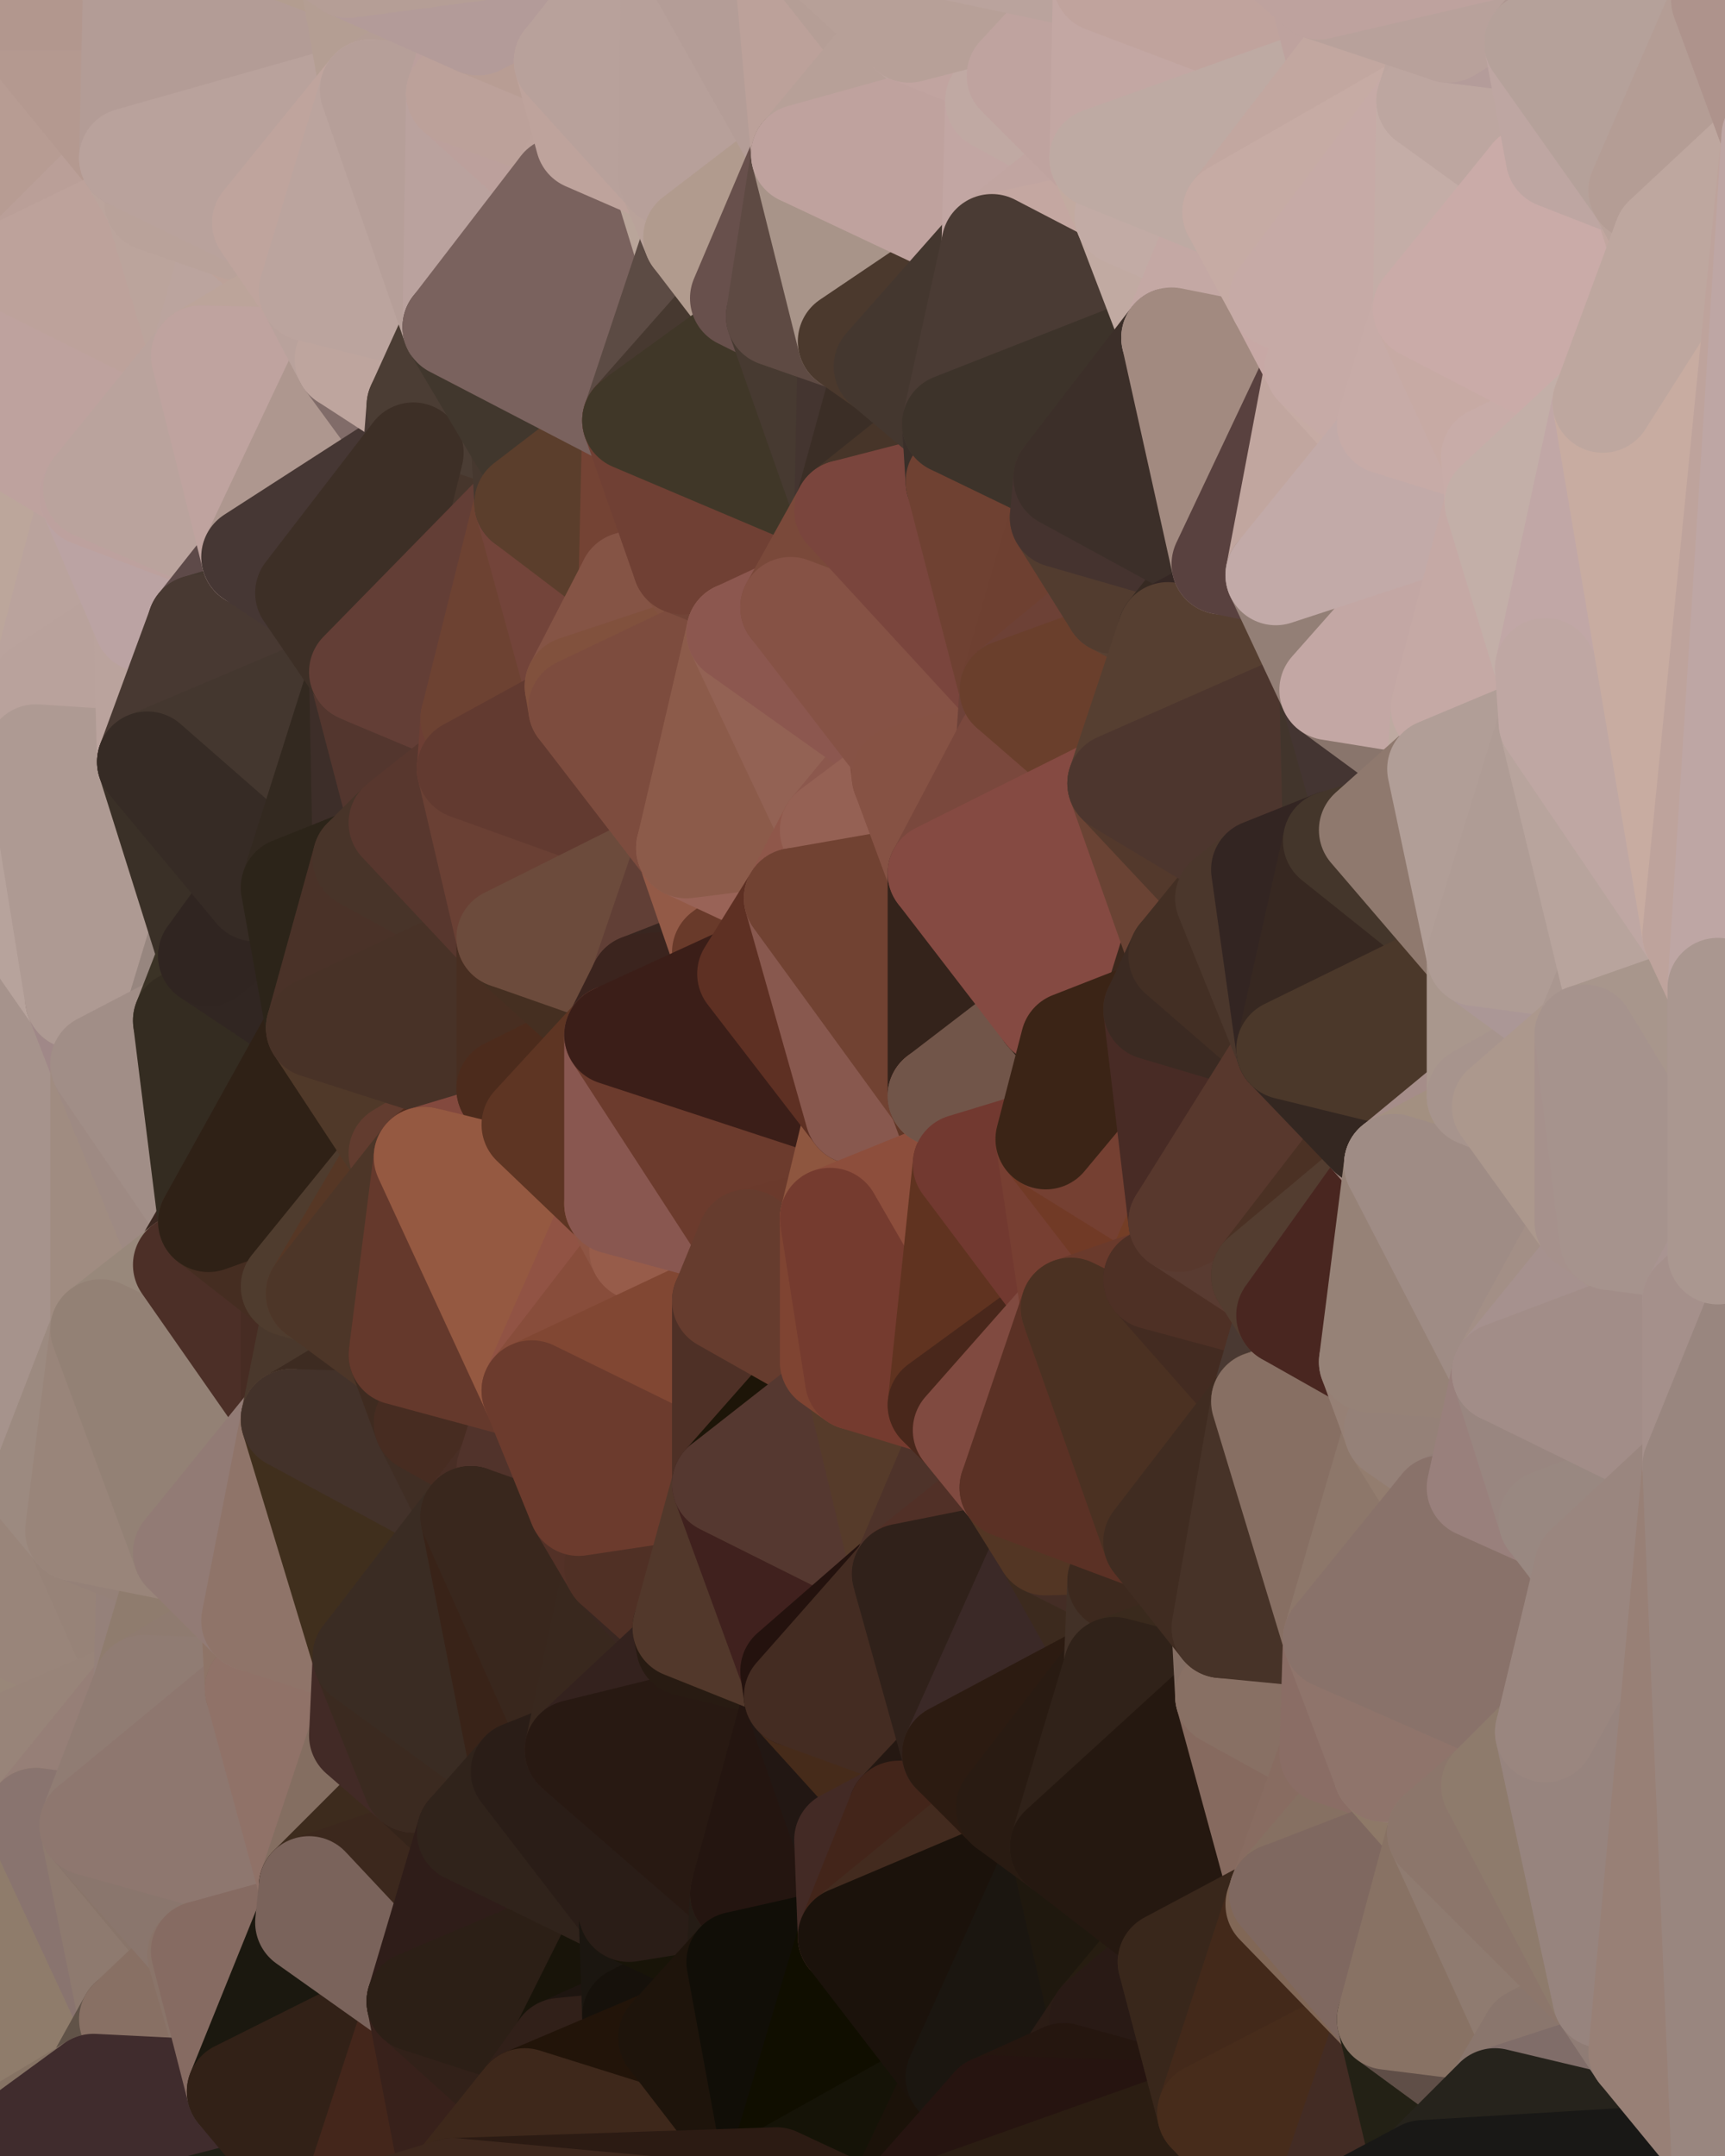 <?xml version="1.0" standalone="yes"?>
<svg width="480" height="600" xmlns="http://www.w3.org/2000/svg" version="1.1" ><polygon points="-34,148 -34,518 -18,222" fill="rgba(167, 148, 141, 1)" stroke="rgba(167, 148, 141, 1)" stroke-width="28" stroke-linejoin="round"/>
		<polygon points="-34,518 -18,444 -18,222" fill="rgba(158, 139, 124, 1)" stroke="rgba(158, 139, 124, 1)" stroke-width="28" stroke-linejoin="round"/>
		<polygon points="-19,204 -34,148 -18,222" fill="rgba(188, 165, 159, 1)" stroke="rgba(188, 165, 159, 1)" stroke-width="28" stroke-linejoin="round"/>
		<polygon points="-34,518 -19,500 -18,444" fill="rgba(148, 134, 121, 1)" stroke="rgba(148, 134, 121, 1)" stroke-width="28" stroke-linejoin="round"/>
		<polygon points="-4,118 -34,148 -3,130" fill="rgba(188, 165, 157, 1)" stroke="rgba(188, 165, 157, 1)" stroke-width="28" stroke-linejoin="round"/>
		<polygon points="-3,574 -34,518 0,599" fill="rgba(143, 123, 114, 1)" stroke="rgba(143, 123, 114, 1)" stroke-width="28" stroke-linejoin="round"/>
		<polygon points="-18,444 -19,500 -4,488" fill="rgba(151, 133, 123, 1)" stroke="rgba(151, 133, 123, 1)" stroke-width="28" stroke-linejoin="round"/>
		<polygon points="-34,148 -4,118 6,74" fill="rgba(188, 165, 157, 1)" stroke="rgba(188, 165, 157, 1)" stroke-width="28" stroke-linejoin="round"/>
		<polygon points="0,0 -34,148 6,74" fill="rgba(187, 163, 161, 1)" stroke="rgba(187, 163, 161, 1)" stroke-width="28" stroke-linejoin="round"/>
		<polygon points="-3,574 0,599 6,592" fill="rgba(140, 120, 111, 1)" stroke="rgba(140, 120, 111, 1)" stroke-width="28" stroke-linejoin="round"/>
		<polygon points="-4,488 -19,500 10,506" fill="rgba(151, 131, 120, 1)" stroke="rgba(151, 131, 120, 1)" stroke-width="28" stroke-linejoin="round"/>
		<polygon points="-19,204 -18,222 10,210" fill="rgba(187, 164, 156, 1)" stroke="rgba(187, 164, 156, 1)" stroke-width="28" stroke-linejoin="round"/>
		<polygon points="-19,204 10,210 11,192" fill="rgba(188, 165, 157, 1)" stroke="rgba(188, 165, 157, 1)" stroke-width="28" stroke-linejoin="round"/>
		<polygon points="-34,148 -19,204 11,192" fill="rgba(188, 165, 159, 1)" stroke="rgba(188, 165, 159, 1)" stroke-width="28" stroke-linejoin="round"/>
		<polygon points="-19,500 -34,518 10,506" fill="rgba(145, 125, 114, 1)" stroke="rgba(145, 125, 114, 1)" stroke-width="28" stroke-linejoin="round"/>
		<polygon points="11,414 -18,444 21,426" fill="rgba(158, 139, 132, 1)" stroke="rgba(158, 139, 132, 1)" stroke-width="28" stroke-linejoin="round"/>
		<polygon points="-3,574 6,592 26,580" fill="rgba(142, 123, 106, 1)" stroke="rgba(142, 123, 106, 1)" stroke-width="28" stroke-linejoin="round"/>
		<polygon points="-3,130 25,138 26,136" fill="rgba(189, 160, 154, 1)" stroke="rgba(189, 160, 154, 1)" stroke-width="28" stroke-linejoin="round"/>
		<polygon points="21,278 28,370 28,296" fill="rgba(167, 146, 143, 1)" stroke="rgba(167, 146, 143, 1)" stroke-width="28" stroke-linejoin="round"/>
		<polygon points="-18,444 11,414 28,370" fill="rgba(159, 139, 128, 1)" stroke="rgba(159, 139, 128, 1)" stroke-width="28" stroke-linejoin="round"/>
		<polygon points="21,278 -18,444 28,370" fill="rgba(164, 144, 137, 1)" stroke="rgba(164, 144, 137, 1)" stroke-width="28" stroke-linejoin="round"/>
		<polygon points="-4,118 -3,130 26,136" fill="rgba(191, 168, 162, 1)" stroke="rgba(191, 168, 162, 1)" stroke-width="28" stroke-linejoin="round"/>
		<polygon points="-3,130 11,192 25,138" fill="rgba(188, 164, 160, 1)" stroke="rgba(188, 164, 160, 1)" stroke-width="28" stroke-linejoin="round"/>
		<polygon points="-18,222 -18,444 21,278" fill="rgba(166, 147, 140, 1)" stroke="rgba(166, 147, 140, 1)" stroke-width="28" stroke-linejoin="round"/>
		<polygon points="-3,130 -34,148 11,192" fill="rgba(188, 166, 155, 1)" stroke="rgba(188, 166, 155, 1)" stroke-width="28" stroke-linejoin="round"/>
		<polygon points="-34,518 -3,574 10,506" fill="rgba(149, 132, 116, 1)" stroke="rgba(149, 132, 116, 1)" stroke-width="28" stroke-linejoin="round"/>
		<polygon points="0,0 6,74 36,44" fill="rgba(183, 156, 147, 1)" stroke="rgba(183, 156, 147, 1)" stroke-width="28" stroke-linejoin="round"/>
		<polygon points="-3,574 26,580 36,562" fill="rgba(140, 120, 109, 1)" stroke="rgba(140, 120, 109, 1)" stroke-width="28" stroke-linejoin="round"/>
		<polygon points="-18,444 -4,488 40,469" fill="rgba(153, 135, 121, 1)" stroke="rgba(153, 135, 121, 1)" stroke-width="28" stroke-linejoin="round"/>
		<polygon points="21,426 -18,444 40,469" fill="rgba(153, 133, 122, 1)" stroke="rgba(153, 133, 122, 1)" stroke-width="28" stroke-linejoin="round"/>
		<polygon points="25,138 11,192 40,173" fill="rgba(186, 163, 157, 1)" stroke="rgba(186, 163, 157, 1)" stroke-width="28" stroke-linejoin="round"/>
		<polygon points="36,44 6,74 43,56" fill="rgba(186, 159, 152, 1)" stroke="rgba(186, 159, 152, 1)" stroke-width="28" stroke-linejoin="round"/>
		<polygon points="11,192 10,210 41,212" fill="rgba(187, 164, 158, 1)" stroke="rgba(187, 164, 158, 1)" stroke-width="28" stroke-linejoin="round"/>
		<polygon points="21,426 40,469 41,434" fill="rgba(151, 131, 120, 1)" stroke="rgba(151, 131, 120, 1)" stroke-width="28" stroke-linejoin="round"/>
		<polygon points="-4,488 10,506 40,469" fill="rgba(152, 132, 121, 1)" stroke="rgba(152, 132, 121, 1)" stroke-width="28" stroke-linejoin="round"/>
		<polygon points="10,506 25,508 40,469" fill="rgba(150, 127, 119, 1)" stroke="rgba(150, 127, 119, 1)" stroke-width="28" stroke-linejoin="round"/>
		<polygon points="0,0 36,44 37,0" fill="rgba(180, 153, 144, 1)" stroke="rgba(180, 153, 144, 1)" stroke-width="28" stroke-linejoin="round"/>
		<polygon points="10,506 -3,574 36,562" fill="rgba(143, 124, 107, 1)" stroke="rgba(143, 124, 107, 1)" stroke-width="28" stroke-linejoin="round"/>
		<polygon points="25,508 10,506 36,562" fill="rgba(137, 116, 111, 1)" stroke="rgba(137, 116, 111, 1)" stroke-width="28" stroke-linejoin="round"/>
		<polygon points="10,210 -18,222 21,278" fill="rgba(183, 163, 156, 1)" stroke="rgba(183, 163, 156, 1)" stroke-width="28" stroke-linejoin="round"/>
		<polygon points="21,278 28,296 51,284" fill="rgba(160, 136, 136, 1)" stroke="rgba(160, 136, 136, 1)" stroke-width="28" stroke-linejoin="round"/>
		<polygon points="40,173 11,192 41,212" fill="rgba(185, 162, 156, 1)" stroke="rgba(185, 162, 156, 1)" stroke-width="28" stroke-linejoin="round"/>
		<polygon points="6,74 -4,118 56,99" fill="rgba(190, 162, 158, 1)" stroke="rgba(190, 162, 158, 1)" stroke-width="28" stroke-linejoin="round"/>
		<polygon points="-4,118 26,136 56,99" fill="rgba(190, 162, 158, 1)" stroke="rgba(190, 162, 158, 1)" stroke-width="28" stroke-linejoin="round"/>
		<polygon points="25,508 36,562 55,544" fill="rgba(142, 122, 111, 1)" stroke="rgba(142, 122, 111, 1)" stroke-width="28" stroke-linejoin="round"/>
		<polygon points="28,296 28,370 51,352" fill="rgba(160, 140, 129, 1)" stroke="rgba(160, 140, 129, 1)" stroke-width="28" stroke-linejoin="round"/>
		<polygon points="41,212 21,278 58,266" fill="rgba(165, 142, 136, 1)" stroke="rgba(165, 142, 136, 1)" stroke-width="28" stroke-linejoin="round"/>
		<polygon points="21,278 51,284 58,266" fill="rgba(151, 134, 127, 1)" stroke="rgba(151, 134, 127, 1)" stroke-width="28" stroke-linejoin="round"/>
		<polygon points="28,296 51,352 58,340" fill="rgba(158, 138, 131, 1)" stroke="rgba(158, 138, 131, 1)" stroke-width="28" stroke-linejoin="round"/>
		<polygon points="43,56 6,74 56,99" fill="rgba(189, 162, 155, 1)" stroke="rgba(189, 162, 155, 1)" stroke-width="28" stroke-linejoin="round"/>
		<polygon points="25,508 55,544 56,543" fill="rgba(137, 117, 106, 1)" stroke="rgba(137, 117, 106, 1)" stroke-width="28" stroke-linejoin="round"/>
		<polygon points="10,210 21,278 41,212" fill="rgba(174, 154, 147, 1)" stroke="rgba(174, 154, 147, 1)" stroke-width="28" stroke-linejoin="round"/>
		<polygon points="36,562 26,580 66,582" fill="rgba(97, 83, 72, 1)" stroke="rgba(97, 83, 72, 1)" stroke-width="28" stroke-linejoin="round"/>
		<polygon points="40,173 41,212 55,174" fill="rgba(186, 163, 157, 1)" stroke="rgba(186, 163, 157, 1)" stroke-width="28" stroke-linejoin="round"/>
		<polygon points="41,434 40,469 51,432" fill="rgba(149, 129, 122, 1)" stroke="rgba(149, 129, 122, 1)" stroke-width="28" stroke-linejoin="round"/>
		<polygon points="21,426 41,434 51,432" fill="rgba(149, 129, 120, 1)" stroke="rgba(149, 129, 120, 1)" stroke-width="28" stroke-linejoin="round"/>
		<polygon points="51,432 40,469 70,451" fill="rgba(143, 124, 110, 1)" stroke="rgba(143, 124, 110, 1)" stroke-width="28" stroke-linejoin="round"/>
		<polygon points="40,173 55,174 70,155" fill="rgba(189, 161, 158, 1)" stroke="rgba(189, 161, 158, 1)" stroke-width="28" stroke-linejoin="round"/>
		<polygon points="25,138 40,173 70,155" fill="rgba(187, 163, 163, 1)" stroke="rgba(187, 163, 163, 1)" stroke-width="28" stroke-linejoin="round"/>
		<polygon points="43,56 56,99 66,64" fill="rgba(187, 164, 156, 1)" stroke="rgba(187, 164, 156, 1)" stroke-width="28" stroke-linejoin="round"/>
		<polygon points="41,212 58,266 71,248" fill="rgba(58, 48, 39, 1)" stroke="rgba(58, 48, 39, 1)" stroke-width="28" stroke-linejoin="round"/>
		<polygon points="26,136 25,138 70,155" fill="rgba(189, 161, 158, 1)" stroke="rgba(189, 161, 158, 1)" stroke-width="28" stroke-linejoin="round"/>
		<polygon points="0,0 37,0 67,-29" fill="rgba(178, 151, 142, 1)" stroke="rgba(178, 151, 142, 1)" stroke-width="28" stroke-linejoin="round"/>
		<polygon points="11,414 21,426 28,370" fill="rgba(156, 138, 128, 1)" stroke="rgba(156, 138, 128, 1)" stroke-width="28" stroke-linejoin="round"/>
		<polygon points="70,451 40,469 71,470" fill="rgba(143, 123, 112, 1)" stroke="rgba(143, 123, 112, 1)" stroke-width="28" stroke-linejoin="round"/>
		<polygon points="55,544 36,562 66,582" fill="rgba(136, 112, 100, 1)" stroke="rgba(136, 112, 100, 1)" stroke-width="28" stroke-linejoin="round"/>
		<polygon points="51,284 28,296 58,340" fill="rgba(161, 142, 135, 1)" stroke="rgba(161, 142, 135, 1)" stroke-width="28" stroke-linejoin="round"/>
		<polygon points="28,370 21,426 51,432" fill="rgba(153, 133, 122, 1)" stroke="rgba(153, 133, 122, 1)" stroke-width="28" stroke-linejoin="round"/>
		<polygon points="58,340 51,352 81,358" fill="rgba(59, 39, 32, 1)" stroke="rgba(59, 39, 32, 1)" stroke-width="28" stroke-linejoin="round"/>
		<polygon points="51,352 28,370 81,395" fill="rgba(152, 136, 123, 1)" stroke="rgba(152, 136, 123, 1)" stroke-width="28" stroke-linejoin="round"/>
		<polygon points="28,370 51,432 81,395" fill="rgba(147, 129, 117, 1)" stroke="rgba(147, 129, 117, 1)" stroke-width="28" stroke-linejoin="round"/>
		<polygon points="56,99 26,136 70,155" fill="rgba(186, 163, 157, 1)" stroke="rgba(186, 163, 157, 1)" stroke-width="28" stroke-linejoin="round"/>
		<polygon points="56,543 85,535 86,525" fill="rgba(139, 117, 104, 1)" stroke="rgba(139, 117, 104, 1)" stroke-width="28" stroke-linejoin="round"/>
		<polygon points="66,64 56,99 86,81" fill="rgba(187, 164, 158, 1)" stroke="rgba(187, 164, 158, 1)" stroke-width="28" stroke-linejoin="round"/>
		<polygon points="73,62 66,64 86,81" fill="rgba(189, 162, 153, 1)" stroke="rgba(189, 162, 153, 1)" stroke-width="28" stroke-linejoin="round"/>
		<polygon points="70,155 55,174 85,165" fill="rgba(94, 74, 73, 1)" stroke="rgba(94, 74, 73, 1)" stroke-width="28" stroke-linejoin="round"/>
		<polygon points="40,469 25,508 71,470" fill="rgba(144, 124, 115, 1)" stroke="rgba(144, 124, 115, 1)" stroke-width="28" stroke-linejoin="round"/>
		<polygon points="58,266 51,284 88,286" fill="rgba(59, 51, 38, 1)" stroke="rgba(59, 51, 38, 1)" stroke-width="28" stroke-linejoin="round"/>
		<polygon points="25,508 56,543 86,525" fill="rgba(138, 118, 109, 1)" stroke="rgba(138, 118, 109, 1)" stroke-width="28" stroke-linejoin="round"/>
		<polygon points="71,470 25,508 86,525" fill="rgba(142, 119, 111, 1)" stroke="rgba(142, 119, 111, 1)" stroke-width="28" stroke-linejoin="round"/>
		<polygon points="51,352 81,395 81,358" fill="rgba(76, 47, 39, 1)" stroke="rgba(76, 47, 39, 1)" stroke-width="28" stroke-linejoin="round"/>
		<polygon points="36,44 43,56 73,62" fill="rgba(187, 164, 156, 1)" stroke="rgba(187, 164, 156, 1)" stroke-width="28" stroke-linejoin="round"/>
		<polygon points="43,56 66,64 73,62" fill="rgba(185, 162, 154, 1)" stroke="rgba(185, 162, 154, 1)" stroke-width="28" stroke-linejoin="round"/>
		<polygon points="56,543 55,544 66,582" fill="rgba(138, 116, 105, 1)" stroke="rgba(138, 116, 105, 1)" stroke-width="28" stroke-linejoin="round"/>
		<polygon points="6,592 0,599 26,580" fill="rgba(134, 115, 100, 1)" stroke="rgba(134, 115, 100, 1)" stroke-width="28" stroke-linejoin="round"/>
		<polygon points="86,81 56,99 96,100" fill="rgba(188, 164, 154, 1)" stroke="rgba(188, 164, 154, 1)" stroke-width="28" stroke-linejoin="round"/>
		<polygon points="67,-29 37,0 97,-9" fill="rgba(176, 153, 147, 1)" stroke="rgba(176, 153, 147, 1)" stroke-width="28" stroke-linejoin="round"/>
		<polygon points="66,582 0,599 96,618" fill="rgba(32, 32, 22, 1)" stroke="rgba(32, 32, 22, 1)" stroke-width="28" stroke-linejoin="round"/>
		<polygon points="81,358 81,395 88,360" fill="rgba(71, 44, 35, 1)" stroke="rgba(71, 44, 35, 1)" stroke-width="28" stroke-linejoin="round"/>
		<polygon points="51,284 58,340 88,286" fill="rgba(52, 44, 33, 1)" stroke="rgba(52, 44, 33, 1)" stroke-width="28" stroke-linejoin="round"/>
		<polygon points="81,247 58,266 88,286" fill="rgba(49, 38, 34, 1)" stroke="rgba(49, 38, 34, 1)" stroke-width="28" stroke-linejoin="round"/>
		<polygon points="71,248 58,266 81,247" fill="rgba(48, 37, 33, 1)" stroke="rgba(48, 37, 33, 1)" stroke-width="28" stroke-linejoin="round"/>
		<polygon points="26,580 0,599 66,582" fill="rgba(64, 44, 45, 1)" stroke="rgba(64, 44, 45, 1)" stroke-width="28" stroke-linejoin="round"/>
		<polygon points="85,165 55,174 100,187" fill="rgba(69, 56, 48, 1)" stroke="rgba(69, 56, 48, 1)" stroke-width="28" stroke-linejoin="round"/>
		<polygon points="70,451 71,470 101,461" fill="rgba(142, 116, 103, 1)" stroke="rgba(142, 116, 103, 1)" stroke-width="28" stroke-linejoin="round"/>
		<polygon points="56,543 66,582 85,535" fill="rgba(134, 107, 98, 1)" stroke="rgba(134, 107, 98, 1)" stroke-width="28" stroke-linejoin="round"/>
		<polygon points="97,-9 37,0 103,25" fill="rgba(179, 157, 144, 1)" stroke="rgba(179, 157, 144, 1)" stroke-width="28" stroke-linejoin="round"/>
		<polygon points="37,0 36,44 103,25" fill="rgba(179, 156, 150, 1)" stroke="rgba(179, 156, 150, 1)" stroke-width="28" stroke-linejoin="round"/>
		<polygon points="36,44 73,62 103,25" fill="rgba(185, 162, 156, 1)" stroke="rgba(185, 162, 156, 1)" stroke-width="28" stroke-linejoin="round"/>
		<polygon points="71,470 100,483 101,461" fill="rgba(130, 108, 94, 1)" stroke="rgba(130, 108, 94, 1)" stroke-width="28" stroke-linejoin="round"/>
		<polygon points="71,470 86,525 100,483" fill="rgba(144, 114, 104, 1)" stroke="rgba(144, 114, 104, 1)" stroke-width="28" stroke-linejoin="round"/>
		<polygon points="55,174 41,212 100,187" fill="rgba(72, 57, 50, 1)" stroke="rgba(72, 57, 50, 1)" stroke-width="28" stroke-linejoin="round"/>
		<polygon points="41,212 81,247 100,187" fill="rgba(68, 55, 47, 1)" stroke="rgba(68, 55, 47, 1)" stroke-width="28" stroke-linejoin="round"/>
		<polygon points="56,99 70,155 96,100" fill="rgba(191, 163, 159, 1)" stroke="rgba(191, 163, 159, 1)" stroke-width="28" stroke-linejoin="round"/>
		<polygon points="41,212 71,248 81,247" fill="rgba(54, 43, 37, 1)" stroke="rgba(54, 43, 37, 1)" stroke-width="28" stroke-linejoin="round"/>
		<polygon points="51,432 70,451 81,395" fill="rgba(146, 123, 117, 1)" stroke="rgba(146, 123, 117, 1)" stroke-width="28" stroke-linejoin="round"/>
		<polygon points="58,340 81,358 111,321" fill="rgba(69, 45, 33, 1)" stroke="rgba(69, 45, 33, 1)" stroke-width="28" stroke-linejoin="round"/>
		<polygon points="88,286 58,340 111,321" fill="rgba(47, 33, 22, 1)" stroke="rgba(47, 33, 22, 1)" stroke-width="28" stroke-linejoin="round"/>
		<polygon points="88,360 81,395 111,377" fill="rgba(74, 56, 44, 1)" stroke="rgba(74, 56, 44, 1)" stroke-width="28" stroke-linejoin="round"/>
		<polygon points="100,187 81,247 101,239" fill="rgba(51, 41, 32, 1)" stroke="rgba(51, 41, 32, 1)" stroke-width="28" stroke-linejoin="round"/>
		<polygon points="96,100 70,155 115,126" fill="rgba(174, 151, 143, 1)" stroke="rgba(174, 151, 143, 1)" stroke-width="28" stroke-linejoin="round"/>
		<polygon points="81,358 88,360 111,321" fill="rgba(79, 60, 46, 1)" stroke="rgba(79, 60, 46, 1)" stroke-width="28" stroke-linejoin="round"/>
		<polygon points="100,187 101,239 111,229" fill="rgba(61, 46, 41, 1)" stroke="rgba(61, 46, 41, 1)" stroke-width="28" stroke-linejoin="round"/>
		<polygon points="96,100 115,126 116,113" fill="rgba(129, 108, 105, 1)" stroke="rgba(129, 108, 105, 1)" stroke-width="28" stroke-linejoin="round"/>
		<polygon points="85,535 66,582 116,557" fill="rgba(27, 24, 15, 1)" stroke="rgba(27, 24, 15, 1)" stroke-width="28" stroke-linejoin="round"/>
		<polygon points="100,483 86,525 115,496" fill="rgba(132, 110, 97, 1)" stroke="rgba(132, 110, 97, 1)" stroke-width="28" stroke-linejoin="round"/>
		<polygon points="111,377 81,395 118,396" fill="rgba(61, 43, 33, 1)" stroke="rgba(61, 43, 33, 1)" stroke-width="28" stroke-linejoin="round"/>
		<polygon points="70,155 85,165 115,126" fill="rgba(70, 55, 52, 1)" stroke="rgba(70, 55, 52, 1)" stroke-width="28" stroke-linejoin="round"/>
		<polygon points="81,247 88,286 101,239" fill="rgba(44, 36, 25, 1)" stroke="rgba(44, 36, 25, 1)" stroke-width="28" stroke-linejoin="round"/>
		<polygon points="86,81 96,100 126,91" fill="rgba(185, 162, 156, 1)" stroke="rgba(185, 162, 156, 1)" stroke-width="28" stroke-linejoin="round"/>
		<polygon points="96,100 116,113 126,91" fill="rgba(190, 165, 158, 1)" stroke="rgba(190, 165, 158, 1)" stroke-width="28" stroke-linejoin="round"/>
		<polygon points="81,395 70,451 101,461" fill="rgba(143, 116, 105, 1)" stroke="rgba(143, 116, 105, 1)" stroke-width="28" stroke-linejoin="round"/>
		<polygon points="100,187 130,214 131,200" fill="rgba(91, 58, 49, 1)" stroke="rgba(91, 58, 49, 1)" stroke-width="28" stroke-linejoin="round"/>
		<polygon points="81,395 101,461 131,422" fill="rgba(64, 47, 29, 1)" stroke="rgba(64, 47, 29, 1)" stroke-width="28" stroke-linejoin="round"/>
		<polygon points="118,396 81,395 131,422" fill="rgba(67, 50, 42, 1)" stroke="rgba(67, 50, 42, 1)" stroke-width="28" stroke-linejoin="round"/>
		<polygon points="115,496 86,525 130,510" fill="rgba(61, 43, 29, 1)" stroke="rgba(61, 43, 29, 1)" stroke-width="28" stroke-linejoin="round"/>
		<polygon points="100,187 111,229 130,214" fill="rgba(83, 54, 46, 1)" stroke="rgba(83, 54, 46, 1)" stroke-width="28" stroke-linejoin="round"/>
		<polygon points="66,582 96,618 116,557" fill="rgba(50, 33, 23, 1)" stroke="rgba(50, 33, 23, 1)" stroke-width="28" stroke-linejoin="round"/>
		<polygon points="97,-9 103,25 133,7" fill="rgba(180, 158, 147, 1)" stroke="rgba(180, 158, 147, 1)" stroke-width="28" stroke-linejoin="round"/>
		<polygon points="103,25 127,26 133,7" fill="rgba(180, 157, 149, 1)" stroke="rgba(180, 157, 149, 1)" stroke-width="28" stroke-linejoin="round"/>
		<polygon points="86,525 116,557 130,510" fill="rgba(60, 40, 29, 1)" stroke="rgba(60, 40, 29, 1)" stroke-width="28" stroke-linejoin="round"/>
		<polygon points="116,557 96,618 126,609" fill="rgba(68, 38, 27, 1)" stroke="rgba(68, 38, 27, 1)" stroke-width="28" stroke-linejoin="round"/>
		<polygon points="111,321 88,360 118,322" fill="rgba(86, 55, 37, 1)" stroke="rgba(86, 55, 37, 1)" stroke-width="28" stroke-linejoin="round"/>
		<polygon points="86,525 85,535 116,557" fill="rgba(122, 99, 91, 1)" stroke="rgba(122, 99, 91, 1)" stroke-width="28" stroke-linejoin="round"/>
		<polygon points="73,62 86,81 103,25" fill="rgba(191, 164, 157, 1)" stroke="rgba(191, 164, 157, 1)" stroke-width="28" stroke-linejoin="round"/>
		<polygon points="118,396 131,422 141,409" fill="rgba(64, 46, 36, 1)" stroke="rgba(64, 46, 36, 1)" stroke-width="28" stroke-linejoin="round"/>
		<polygon points="88,286 111,321 141,303" fill="rgba(80, 57, 41, 1)" stroke="rgba(80, 57, 41, 1)" stroke-width="28" stroke-linejoin="round"/>
		<polygon points="111,321 118,322 141,303" fill="rgba(98, 60, 47, 1)" stroke="rgba(98, 60, 47, 1)" stroke-width="28" stroke-linejoin="round"/>
		<polygon points="101,239 88,286 141,261" fill="rgba(74, 50, 40, 1)" stroke="rgba(74, 50, 40, 1)" stroke-width="28" stroke-linejoin="round"/>
		<polygon points="111,229 101,239 141,261" fill="rgba(72, 52, 41, 1)" stroke="rgba(72, 52, 41, 1)" stroke-width="28" stroke-linejoin="round"/>
		<polygon points="88,360 111,377 118,322" fill="rgba(77, 54, 40, 1)" stroke="rgba(77, 54, 40, 1)" stroke-width="28" stroke-linejoin="round"/>
		<polygon points="115,496 130,510 145,493" fill="rgba(53, 36, 26, 1)" stroke="rgba(53, 36, 26, 1)" stroke-width="28" stroke-linejoin="round"/>
		<polygon points="116,113 115,126 145,123" fill="rgba(72, 57, 52, 1)" stroke="rgba(72, 57, 52, 1)" stroke-width="28" stroke-linejoin="round"/>
		<polygon points="101,461 100,483 115,496" fill="rgba(66, 42, 38, 1)" stroke="rgba(66, 42, 38, 1)" stroke-width="28" stroke-linejoin="round"/>
		<polygon points="145,123 115,126 146,140" fill="rgba(68, 53, 48, 1)" stroke="rgba(68, 53, 48, 1)" stroke-width="28" stroke-linejoin="round"/>
		<polygon points="116,557 126,609 146,584" fill="rgba(56, 33, 27, 1)" stroke="rgba(56, 33, 27, 1)" stroke-width="28" stroke-linejoin="round"/>
		<polygon points="103,25 86,81 126,91" fill="rgba(187, 164, 158, 1)" stroke="rgba(187, 164, 158, 1)" stroke-width="28" stroke-linejoin="round"/>
		<polygon points="141,303 118,322 148,313" fill="rgba(82, 43, 28, 1)" stroke="rgba(82, 43, 28, 1)" stroke-width="28" stroke-linejoin="round"/>
		<polygon points="111,377 118,396 148,387" fill="rgba(63, 43, 32, 1)" stroke="rgba(63, 43, 32, 1)" stroke-width="28" stroke-linejoin="round"/>
		<polygon points="118,396 141,409 148,387" fill="rgba(71, 44, 33, 1)" stroke="rgba(71, 44, 33, 1)" stroke-width="28" stroke-linejoin="round"/>
		<polygon points="115,126 100,187 146,140" fill="rgba(71, 54, 44, 1)" stroke="rgba(71, 54, 44, 1)" stroke-width="28" stroke-linejoin="round"/>
		<polygon points="101,461 115,496 145,493" fill="rgba(59, 42, 32, 1)" stroke="rgba(59, 42, 32, 1)" stroke-width="28" stroke-linejoin="round"/>
		<polygon points="126,91 116,113 145,123" fill="rgba(75, 61, 52, 1)" stroke="rgba(75, 61, 52, 1)" stroke-width="28" stroke-linejoin="round"/>
		<polygon points="141,261 88,286 141,303" fill="rgba(72, 50, 39, 1)" stroke="rgba(72, 50, 39, 1)" stroke-width="28" stroke-linejoin="round"/>
		<polygon points="103,25 126,91 127,26" fill="rgba(182, 159, 153, 1)" stroke="rgba(182, 159, 153, 1)" stroke-width="28" stroke-linejoin="round"/>
		<polygon points="85,165 100,187 115,126" fill="rgba(61, 47, 38, 1)" stroke="rgba(61, 47, 38, 1)" stroke-width="28" stroke-linejoin="round"/>
		<polygon points="116,557 146,584 156,570" fill="rgba(50, 33, 25, 1)" stroke="rgba(50, 33, 25, 1)" stroke-width="28" stroke-linejoin="round"/>
		<polygon points="127,26 126,91 156,52" fill="rgba(186, 162, 158, 1)" stroke="rgba(186, 162, 158, 1)" stroke-width="28" stroke-linejoin="round"/>
		<polygon points="133,7 127,26 157,17" fill="rgba(187, 159, 156, 1)" stroke="rgba(187, 159, 156, 1)" stroke-width="28" stroke-linejoin="round"/>
		<polygon points="100,187 131,200 146,140" fill="rgba(99, 62, 54, 1)" stroke="rgba(99, 62, 54, 1)" stroke-width="28" stroke-linejoin="round"/>
		<polygon points="130,214 111,229 141,261" fill="rgba(88, 55, 46, 1)" stroke="rgba(88, 55, 46, 1)" stroke-width="28" stroke-linejoin="round"/>
		<polygon points="141,409 131,422 161,419" fill="rgba(73, 46, 37, 1)" stroke="rgba(73, 46, 37, 1)" stroke-width="28" stroke-linejoin="round"/>
		<polygon points="160,191 131,200 161,197" fill="rgba(115, 67, 53, 1)" stroke="rgba(115, 67, 53, 1)" stroke-width="28" stroke-linejoin="round"/>
		<polygon points="127,26 156,52 163,39" fill="rgba(188, 160, 156, 1)" stroke="rgba(188, 160, 156, 1)" stroke-width="28" stroke-linejoin="round"/>
		<polygon points="157,17 127,26 163,39" fill="rgba(188, 161, 154, 1)" stroke="rgba(188, 161, 154, 1)" stroke-width="28" stroke-linejoin="round"/>
		<polygon points="131,200 130,214 161,197" fill="rgba(109, 62, 52, 1)" stroke="rgba(109, 62, 52, 1)" stroke-width="28" stroke-linejoin="round"/>
		<polygon points="146,140 131,200 160,191" fill="rgba(109, 66, 50, 1)" stroke="rgba(109, 66, 50, 1)" stroke-width="28" stroke-linejoin="round"/>
		<polygon points="148,313 118,322 171,335" fill="rgba(131, 73, 62, 1)" stroke="rgba(131, 73, 62, 1)" stroke-width="28" stroke-linejoin="round"/>
		<polygon points="161,419 131,422 171,436" fill="rgba(72, 48, 38, 1)" stroke="rgba(72, 48, 38, 1)" stroke-width="28" stroke-linejoin="round"/>
		<polygon points="141,261 141,303 171,288" fill="rgba(72, 46, 33, 1)" stroke="rgba(72, 46, 33, 1)" stroke-width="28" stroke-linejoin="round"/>
		<polygon points="141,303 148,313 171,288" fill="rgba(76, 43, 28, 1)" stroke="rgba(76, 43, 28, 1)" stroke-width="28" stroke-linejoin="round"/>
		<polygon points="148,387 141,409 161,419" fill="rgba(81, 51, 43, 1)" stroke="rgba(81, 51, 43, 1)" stroke-width="28" stroke-linejoin="round"/>
		<polygon points="118,322 111,377 148,387" fill="rgba(101, 57, 44, 1)" stroke="rgba(101, 57, 44, 1)" stroke-width="28" stroke-linejoin="round"/>
		<polygon points="131,422 101,461 145,493" fill="rgba(58, 44, 35, 1)" stroke="rgba(58, 44, 35, 1)" stroke-width="28" stroke-linejoin="round"/>
		<polygon points="130,510 116,557 175,532" fill="rgba(47, 29, 25, 1)" stroke="rgba(47, 29, 25, 1)" stroke-width="28" stroke-linejoin="round"/>
		<polygon points="146,140 160,191 175,162" fill="rgba(115, 68, 58, 1)" stroke="rgba(115, 68, 58, 1)" stroke-width="28" stroke-linejoin="round"/>
		<polygon points="118,322 148,387 171,335" fill="rgba(149, 89, 65, 1)" stroke="rgba(149, 89, 65, 1)" stroke-width="28" stroke-linejoin="round"/>
		<polygon points="131,422 145,493 160,487" fill="rgba(57, 35, 24, 1)" stroke="rgba(57, 35, 24, 1)" stroke-width="28" stroke-linejoin="round"/>
		<polygon points="116,557 156,570 175,532" fill="rgba(44, 31, 22, 1)" stroke="rgba(44, 31, 22, 1)" stroke-width="28" stroke-linejoin="round"/>
		<polygon points="131,422 160,487 171,436" fill="rgba(57, 39, 29, 1)" stroke="rgba(57, 39, 29, 1)" stroke-width="28" stroke-linejoin="round"/>
		<polygon points="171,335 148,387 178,348" fill="rgba(145, 83, 68, 1)" stroke="rgba(145, 83, 68, 1)" stroke-width="28" stroke-linejoin="round"/>
		<polygon points="141,261 171,288 178,274" fill="rgba(69, 47, 33, 1)" stroke="rgba(69, 47, 33, 1)" stroke-width="28" stroke-linejoin="round"/>
		<polygon points="145,123 146,140 176,117" fill="rgba(70, 56, 47, 1)" stroke="rgba(70, 56, 47, 1)" stroke-width="28" stroke-linejoin="round"/>
		<polygon points="126,91 145,123 176,117" fill="rgba(65, 55, 45, 1)" stroke="rgba(65, 55, 45, 1)" stroke-width="28" stroke-linejoin="round"/>
		<polygon points="175,532 156,570 176,561" fill="rgba(24, 20, 9, 1)" stroke="rgba(24, 20, 9, 1)" stroke-width="28" stroke-linejoin="round"/>
		<polygon points="145,493 130,510 175,532" fill="rgba(48, 35, 27, 1)" stroke="rgba(48, 35, 27, 1)" stroke-width="28" stroke-linejoin="round"/>
		<polygon points="160,487 145,493 175,532" fill="rgba(42, 29, 23, 1)" stroke="rgba(42, 29, 23, 1)" stroke-width="28" stroke-linejoin="round"/>
		<polygon points="163,39 156,52 186,49" fill="rgba(189, 162, 155, 1)" stroke="rgba(189, 162, 155, 1)" stroke-width="28" stroke-linejoin="round"/>
		<polygon points="133,7 157,17 187,-21" fill="rgba(184, 157, 148, 1)" stroke="rgba(184, 157, 148, 1)" stroke-width="28" stroke-linejoin="round"/>
		<polygon points="176,561 156,570 186,567" fill="rgba(30, 21, 16, 1)" stroke="rgba(30, 21, 16, 1)" stroke-width="28" stroke-linejoin="round"/>
		<polygon points="171,436 160,487 191,458" fill="rgba(57, 40, 30, 1)" stroke="rgba(57, 40, 30, 1)" stroke-width="28" stroke-linejoin="round"/>
		<polygon points="190,453 171,436 191,458" fill="rgba(58, 39, 33, 1)" stroke="rgba(58, 39, 33, 1)" stroke-width="28" stroke-linejoin="round"/>
		<polygon points="130,214 141,261 191,236" fill="rgba(106, 64, 52, 1)" stroke="rgba(106, 64, 52, 1)" stroke-width="28" stroke-linejoin="round"/>
		<polygon points="161,197 130,214 191,236" fill="rgba(98, 58, 48, 1)" stroke="rgba(98, 58, 48, 1)" stroke-width="28" stroke-linejoin="round"/>
		<polygon points="146,140 175,162 176,117" fill="rgba(91, 62, 44, 1)" stroke="rgba(91, 62, 44, 1)" stroke-width="28" stroke-linejoin="round"/>
		<polygon points="156,52 176,117 193,66" fill="rgba(103, 84, 80, 1)" stroke="rgba(103, 84, 80, 1)" stroke-width="28" stroke-linejoin="round"/>
		<polygon points="186,49 156,52 193,66" fill="rgba(185, 165, 154, 1)" stroke="rgba(185, 165, 154, 1)" stroke-width="28" stroke-linejoin="round"/>
		<polygon points="141,261 178,274 191,236" fill="rgba(108, 75, 60, 1)" stroke="rgba(108, 75, 60, 1)" stroke-width="28" stroke-linejoin="round"/>
		<polygon points="176,117 175,162 190,157" fill="rgba(116, 67, 52, 1)" stroke="rgba(116, 67, 52, 1)" stroke-width="28" stroke-linejoin="round"/>
		<polygon points="97,-9 133,7 187,-21" fill="rgba(179, 155, 153, 1)" stroke="rgba(179, 155, 153, 1)" stroke-width="28" stroke-linejoin="round"/>
		<polygon points="156,52 126,91 176,117" fill="rgba(122, 98, 94, 1)" stroke="rgba(122, 98, 94, 1)" stroke-width="28" stroke-linejoin="round"/>
		<polygon points="171,288 148,313 171,335" fill="rgba(94, 53, 35, 1)" stroke="rgba(94, 53, 35, 1)" stroke-width="28" stroke-linejoin="round"/>
		<polygon points="191,236 178,274 201,265" fill="rgba(97, 63, 54, 1)" stroke="rgba(97, 63, 54, 1)" stroke-width="28" stroke-linejoin="round"/>
		<polygon points="161,419 171,436 201,413" fill="rgba(83, 49, 39, 1)" stroke="rgba(83, 49, 39, 1)" stroke-width="28" stroke-linejoin="round"/>
		<polygon points="156,570 146,584 186,567" fill="rgba(49, 32, 25, 1)" stroke="rgba(49, 32, 25, 1)" stroke-width="28" stroke-linejoin="round"/>
		<polygon points="190,157 175,162 205,176" fill="rgba(126, 76, 67, 1)" stroke="rgba(126, 76, 67, 1)" stroke-width="28" stroke-linejoin="round"/>
		<polygon points="175,532 176,561 205,546" fill="rgba(27, 22, 16, 1)" stroke="rgba(27, 22, 16, 1)" stroke-width="28" stroke-linejoin="round"/>
		<polygon points="176,561 186,567 205,546" fill="rgba(22, 17, 11, 1)" stroke="rgba(22, 17, 11, 1)" stroke-width="28" stroke-linejoin="round"/>
		<polygon points="178,348 148,387 201,362" fill="rgba(136, 77, 59, 1)" stroke="rgba(136, 77, 59, 1)" stroke-width="28" stroke-linejoin="round"/>
		<polygon points="193,66 176,117 206,83" fill="rgba(92, 75, 68, 1)" stroke="rgba(92, 75, 68, 1)" stroke-width="28" stroke-linejoin="round"/>
		<polygon points="175,162 160,191 205,176" fill="rgba(133, 84, 69, 1)" stroke="rgba(133, 84, 69, 1)" stroke-width="28" stroke-linejoin="round"/>
		<polygon points="201,265 178,274 208,271" fill="rgba(57, 38, 32, 1)" stroke="rgba(57, 38, 32, 1)" stroke-width="28" stroke-linejoin="round"/>
		<polygon points="171,335 178,348 208,345" fill="rgba(142, 85, 68, 1)" stroke="rgba(142, 85, 68, 1)" stroke-width="28" stroke-linejoin="round"/>
		<polygon points="178,348 201,362 208,345" fill="rgba(151, 92, 74, 1)" stroke="rgba(151, 92, 74, 1)" stroke-width="28" stroke-linejoin="round"/>
		<polygon points="175,532 205,546 206,527" fill="rgba(24, 20, 8, 1)" stroke="rgba(24, 20, 8, 1)" stroke-width="28" stroke-linejoin="round"/>
		<polygon points="160,191 161,197 205,176" fill="rgba(129, 81, 61, 1)" stroke="rgba(129, 81, 61, 1)" stroke-width="28" stroke-linejoin="round"/>
		<polygon points="148,387 201,413 201,362" fill="rgba(129, 71, 51, 1)" stroke="rgba(129, 71, 51, 1)" stroke-width="28" stroke-linejoin="round"/>
		<polygon points="171,436 190,453 201,413" fill="rgba(80, 48, 37, 1)" stroke="rgba(80, 48, 37, 1)" stroke-width="28" stroke-linejoin="round"/>
		<polygon points="148,387 161,419 201,413" fill="rgba(108, 59, 45, 1)" stroke="rgba(108, 59, 45, 1)" stroke-width="28" stroke-linejoin="round"/>
		<polygon points="157,17 163,39 186,49" fill="rgba(190, 163, 156, 1)" stroke="rgba(190, 163, 156, 1)" stroke-width="28" stroke-linejoin="round"/>
		<polygon points="186,567 146,584 216,606" fill="rgba(34, 20, 9, 1)" stroke="rgba(34, 20, 9, 1)" stroke-width="28" stroke-linejoin="round"/>
		<polygon points="146,584 126,609 216,606" fill="rgba(62, 40, 27, 1)" stroke="rgba(62, 40, 27, 1)" stroke-width="28" stroke-linejoin="round"/>
		<polygon points="178,274 171,288 208,271" fill="rgba(59, 36, 30, 1)" stroke="rgba(59, 36, 30, 1)" stroke-width="28" stroke-linejoin="round"/>
		<polygon points="160,487 175,532 206,527" fill="rgba(42, 29, 23, 1)" stroke="rgba(42, 29, 23, 1)" stroke-width="28" stroke-linejoin="round"/>
		<polygon points="220,465 191,458 221,472" fill="rgba(59, 42, 34, 1)" stroke="rgba(59, 42, 34, 1)" stroke-width="28" stroke-linejoin="round"/>
		<polygon points="191,236 201,265 221,250" fill="rgba(147, 90, 71, 1)" stroke="rgba(147, 90, 71, 1)" stroke-width="28" stroke-linejoin="round"/>
		<polygon points="67,-29 97,-9 187,-21" fill="rgba(181, 158, 150, 1)" stroke="rgba(181, 158, 150, 1)" stroke-width="28" stroke-linejoin="round"/>
		<polygon points="186,49 193,66 223,43" fill="rgba(185, 162, 154, 1)" stroke="rgba(185, 162, 154, 1)" stroke-width="28" stroke-linejoin="round"/>
		<polygon points="191,458 160,487 221,472" fill="rgba(52, 34, 30, 1)" stroke="rgba(52, 34, 30, 1)" stroke-width="28" stroke-linejoin="round"/>
		<polygon points="160,487 206,527 221,472" fill="rgba(40, 25, 18, 1)" stroke="rgba(40, 25, 18, 1)" stroke-width="28" stroke-linejoin="round"/>
		<polygon points="201,265 208,271 221,250" fill="rgba(105, 58, 42, 1)" stroke="rgba(105, 58, 42, 1)" stroke-width="28" stroke-linejoin="round"/>
		<polygon points="190,453 191,458 220,465" fill="rgba(40, 27, 18, 1)" stroke="rgba(40, 27, 18, 1)" stroke-width="28" stroke-linejoin="round"/>
		<polygon points="190,157 205,176 220,169" fill="rgba(130, 81, 64, 1)" stroke="rgba(130, 81, 64, 1)" stroke-width="28" stroke-linejoin="round"/>
		<polygon points="206,83 176,117 216,88" fill="rgba(71, 57, 48, 1)" stroke="rgba(71, 57, 48, 1)" stroke-width="28" stroke-linejoin="round"/>
		<polygon points="161,197 191,236 205,176" fill="rgba(125, 76, 62, 1)" stroke="rgba(125, 76, 62, 1)" stroke-width="28" stroke-linejoin="round"/>
		<polygon points="157,17 186,49 187,-21" fill="rgba(184, 161, 155, 1)" stroke="rgba(184, 161, 155, 1)" stroke-width="28" stroke-linejoin="round"/>
		<polygon points="191,236 221,250 231,231" fill="rgba(153, 99, 87, 1)" stroke="rgba(153, 99, 87, 1)" stroke-width="28" stroke-linejoin="round"/>
		<polygon points="201,362 201,413 231,379" fill="rgba(78, 48, 38, 1)" stroke="rgba(78, 48, 38, 1)" stroke-width="28" stroke-linejoin="round"/>
		<polygon points="171,288 171,335 208,345" fill="rgba(137, 87, 80, 1)" stroke="rgba(137, 87, 80, 1)" stroke-width="28" stroke-linejoin="round"/>
		<polygon points="190,157 220,169 235,142" fill="rgba(114, 68, 55, 1)" stroke="rgba(114, 68, 55, 1)" stroke-width="28" stroke-linejoin="round"/>
		<polygon points="206,527 205,546 236,539" fill="rgba(37, 28, 21, 1)" stroke="rgba(37, 28, 21, 1)" stroke-width="28" stroke-linejoin="round"/>
		<polygon points="176,117 190,157 235,142" fill="rgba(112, 64, 52, 1)" stroke="rgba(112, 64, 52, 1)" stroke-width="28" stroke-linejoin="round"/>
		<polygon points="187,-21 186,49 223,43" fill="rgba(183, 160, 154, 1)" stroke="rgba(183, 160, 154, 1)" stroke-width="28" stroke-linejoin="round"/>
		<polygon points="193,66 206,83 223,43" fill="rgba(177, 155, 142, 1)" stroke="rgba(177, 155, 142, 1)" stroke-width="28" stroke-linejoin="round"/>
		<polygon points="231,379 201,413 238,384" fill="rgba(29, 21, 8, 1)" stroke="rgba(29, 21, 8, 1)" stroke-width="28" stroke-linejoin="round"/>
		<polygon points="208,345 231,339 238,310" fill="rgba(110, 58, 44, 1)" stroke="rgba(110, 58, 44, 1)" stroke-width="28" stroke-linejoin="round"/>
		<polygon points="171,288 208,345 238,310" fill="rgba(108, 59, 45, 1)" stroke="rgba(108, 59, 45, 1)" stroke-width="28" stroke-linejoin="round"/>
		<polygon points="208,271 171,288 238,310" fill="rgba(59, 30, 24, 1)" stroke="rgba(59, 30, 24, 1)" stroke-width="28" stroke-linejoin="round"/>
		<polygon points="235,512 206,527 236,539" fill="rgba(59, 39, 28, 1)" stroke="rgba(59, 39, 28, 1)" stroke-width="28" stroke-linejoin="round"/>
		<polygon points="216,88 176,117 235,142" fill="rgba(64, 55, 40, 1)" stroke="rgba(64, 55, 40, 1)" stroke-width="28" stroke-linejoin="round"/>
		<polygon points="221,472 206,527 235,512" fill="rgba(36, 21, 16, 1)" stroke="rgba(36, 21, 16, 1)" stroke-width="28" stroke-linejoin="round"/>
		<polygon points="205,176 191,236 231,231" fill="rgba(140, 91, 74, 1)" stroke="rgba(140, 91, 74, 1)" stroke-width="28" stroke-linejoin="round"/>
		<polygon points="208,345 231,379 231,339" fill="rgba(107, 58, 44, 1)" stroke="rgba(107, 58, 44, 1)" stroke-width="28" stroke-linejoin="round"/>
		<polygon points="208,345 201,362 231,379" fill="rgba(102, 60, 46, 1)" stroke="rgba(102, 60, 46, 1)" stroke-width="28" stroke-linejoin="round"/>
		<polygon points="217,-24 187,-21 223,43" fill="rgba(180, 157, 151, 1)" stroke="rgba(180, 157, 151, 1)" stroke-width="28" stroke-linejoin="round"/>
		<polygon points="206,83 216,88 223,43" fill="rgba(104, 80, 76, 1)" stroke="rgba(104, 80, 76, 1)" stroke-width="28" stroke-linejoin="round"/>
		<polygon points="201,413 190,453 220,465" fill="rgba(82, 56, 43, 1)" stroke="rgba(82, 56, 43, 1)" stroke-width="28" stroke-linejoin="round"/>
		<polygon points="216,88 235,142 236,95" fill="rgba(71, 58, 49, 1)" stroke="rgba(71, 58, 49, 1)" stroke-width="28" stroke-linejoin="round"/>
		<polygon points="205,546 186,567 216,606" fill="rgba(30, 20, 11, 1)" stroke="rgba(30, 20, 11, 1)" stroke-width="28" stroke-linejoin="round"/>
		<polygon points="217,-24 223,43 247,14" fill="rgba(188, 161, 154, 1)" stroke="rgba(188, 161, 154, 1)" stroke-width="28" stroke-linejoin="round"/>
		<polygon points="205,176 231,231 250,208" fill="rgba(147, 98, 84, 1)" stroke="rgba(147, 98, 84, 1)" stroke-width="28" stroke-linejoin="round"/>
		<polygon points="250,208 231,231 251,216" fill="rgba(140, 88, 77, 1)" stroke="rgba(140, 88, 77, 1)" stroke-width="28" stroke-linejoin="round"/>
		<polygon points="201,413 220,465 251,438" fill="rgba(64, 33, 30, 1)" stroke="rgba(64, 33, 30, 1)" stroke-width="28" stroke-linejoin="round"/>
		<polygon points="220,169 205,176 250,208" fill="rgba(140, 87, 79, 1)" stroke="rgba(140, 87, 79, 1)" stroke-width="28" stroke-linejoin="round"/>
		<polygon points="236,95 235,142 246,102" fill="rgba(68, 53, 48, 1)" stroke="rgba(68, 53, 48, 1)" stroke-width="28" stroke-linejoin="round"/>
		<polygon points="217,-24 247,14 253,9" fill="rgba(181, 158, 150, 1)" stroke="rgba(181, 158, 150, 1)" stroke-width="28" stroke-linejoin="round"/>
		<polygon points="221,472 235,512 250,504" fill="rgba(34, 23, 19, 1)" stroke="rgba(34, 23, 19, 1)" stroke-width="28" stroke-linejoin="round"/>
		<polygon points="231,231 221,250 261,243" fill="rgba(143, 87, 74, 1)" stroke="rgba(143, 87, 74, 1)" stroke-width="28" stroke-linejoin="round"/>
		<polygon points="251,216 231,231 261,243" fill="rgba(149, 97, 84, 1)" stroke="rgba(149, 97, 84, 1)" stroke-width="28" stroke-linejoin="round"/>
		<polygon points="238,384 201,413 251,438" fill="rgba(85, 56, 48, 1)" stroke="rgba(85, 56, 48, 1)" stroke-width="28" stroke-linejoin="round"/>
		<polygon points="205,546 216,606 236,539" fill="rgba(17, 14, 7, 1)" stroke="rgba(17, 14, 7, 1)" stroke-width="28" stroke-linejoin="round"/>
		<polygon points="223,43 216,88 236,95" fill="rgba(94, 74, 67, 1)" stroke="rgba(94, 74, 67, 1)" stroke-width="28" stroke-linejoin="round"/>
		<polygon points="246,102 235,142 265,118" fill="rgba(59, 46, 38, 1)" stroke="rgba(59, 46, 38, 1)" stroke-width="28" stroke-linejoin="round"/>
		<polygon points="221,472 250,504 265,488" fill="rgba(70, 43, 26, 1)" stroke="rgba(70, 43, 26, 1)" stroke-width="28" stroke-linejoin="round"/>
		<polygon points="236,539 216,606 266,578" fill="rgba(16, 14, 0, 1)" stroke="rgba(16, 14, 0, 1)" stroke-width="28" stroke-linejoin="round"/>
		<polygon points="265,118 235,142 266,134" fill="rgba(71, 53, 41, 1)" stroke="rgba(71, 53, 41, 1)" stroke-width="28" stroke-linejoin="round"/>
		<polygon points="261,391 251,438 268,398" fill="rgba(101, 63, 54, 1)" stroke="rgba(101, 63, 54, 1)" stroke-width="28" stroke-linejoin="round"/>
		<polygon points="238,310 231,339 268,324" fill="rgba(142, 86, 63, 1)" stroke="rgba(142, 86, 63, 1)" stroke-width="28" stroke-linejoin="round"/>
		<polygon points="261,305 238,310 268,324" fill="rgba(99, 59, 47, 1)" stroke="rgba(99, 59, 47, 1)" stroke-width="28" stroke-linejoin="round"/>
		<polygon points="216,606 246,620 266,578" fill="rgba(21, 19, 7, 1)" stroke="rgba(21, 19, 7, 1)" stroke-width="28" stroke-linejoin="round"/>
		<polygon points="238,384 251,438 261,391" fill="rgba(86, 59, 42, 1)" stroke="rgba(86, 59, 42, 1)" stroke-width="28" stroke-linejoin="round"/>
		<polygon points="220,465 221,472 251,438" fill="rgba(36, 18, 14, 1)" stroke="rgba(36, 18, 14, 1)" stroke-width="28" stroke-linejoin="round"/>
		<polygon points="235,512 236,539 250,504" fill="rgba(67, 42, 37, 1)" stroke="rgba(67, 42, 37, 1)" stroke-width="28" stroke-linejoin="round"/>
		<polygon points="221,250 208,271 238,310" fill="rgba(94, 48, 35, 1)" stroke="rgba(94, 48, 35, 1)" stroke-width="28" stroke-linejoin="round"/>
		<polygon points="223,43 236,95 276,68" fill="rgba(168, 148, 137, 1)" stroke="rgba(168, 148, 137, 1)" stroke-width="28" stroke-linejoin="round"/>
		<polygon points="251,438 221,472 265,488" fill="rgba(68, 44, 34, 1)" stroke="rgba(68, 44, 34, 1)" stroke-width="28" stroke-linejoin="round"/>
		<polygon points="221,250 238,310 261,305" fill="rgba(136, 88, 78, 1)" stroke="rgba(136, 88, 78, 1)" stroke-width="28" stroke-linejoin="round"/>
		<polygon points="253,9 247,14 277,28" fill="rgba(189, 161, 157, 1)" stroke="rgba(189, 161, 157, 1)" stroke-width="28" stroke-linejoin="round"/>
		<polygon points="236,95 246,102 276,68" fill="rgba(75, 57, 45, 1)" stroke="rgba(75, 57, 45, 1)" stroke-width="28" stroke-linejoin="round"/>
		<polygon points="231,339 231,379 238,384" fill="rgba(127, 68, 50, 1)" stroke="rgba(127, 68, 50, 1)" stroke-width="28" stroke-linejoin="round"/>
		<polygon points="250,208 251,216 280,207" fill="rgba(131, 79, 65, 1)" stroke="rgba(131, 79, 65, 1)" stroke-width="28" stroke-linejoin="round"/>
		<polygon points="265,488 250,504 280,503" fill="rgba(37, 24, 18, 1)" stroke="rgba(37, 24, 18, 1)" stroke-width="28" stroke-linejoin="round"/>
		<polygon points="247,14 223,43 277,28" fill="rgba(183, 160, 152, 1)" stroke="rgba(183, 160, 152, 1)" stroke-width="28" stroke-linejoin="round"/>
		<polygon points="266,578 246,620 276,586" fill="rgba(27, 18, 9, 1)" stroke="rgba(27, 18, 9, 1)" stroke-width="28" stroke-linejoin="round"/>
		<polygon points="261,243 221,250 261,305" fill="rgba(113, 66, 50, 1)" stroke="rgba(113, 66, 50, 1)" stroke-width="28" stroke-linejoin="round"/>
		<polygon points="250,208 280,207 281,192" fill="rgba(125, 73, 62, 1)" stroke="rgba(125, 73, 62, 1)" stroke-width="28" stroke-linejoin="round"/>
		<polygon points="268,398 251,438 281,414" fill="rgba(78, 51, 42, 1)" stroke="rgba(78, 51, 42, 1)" stroke-width="28" stroke-linejoin="round"/>
		<polygon points="253,9 277,28 283,21" fill="rgba(189, 166, 160, 1)" stroke="rgba(189, 166, 160, 1)" stroke-width="28" stroke-linejoin="round"/>
		<polygon points="235,142 220,169 281,192" fill="rgba(122, 73, 58, 1)" stroke="rgba(122, 73, 58, 1)" stroke-width="28" stroke-linejoin="round"/>
		<polygon points="220,169 250,208 281,192" fill="rgba(134, 82, 69, 1)" stroke="rgba(134, 82, 69, 1)" stroke-width="28" stroke-linejoin="round"/>
		<polygon points="251,216 261,243 280,207" fill="rgba(134, 82, 68, 1)" stroke="rgba(134, 82, 68, 1)" stroke-width="28" stroke-linejoin="round"/>
		<polygon points="223,43 276,68 277,28" fill="rgba(191, 162, 158, 1)" stroke="rgba(191, 162, 158, 1)" stroke-width="28" stroke-linejoin="round"/>
		<polygon points="261,243 261,305 291,282" fill="rgba(52, 35, 27, 1)" stroke="rgba(52, 35, 27, 1)" stroke-width="28" stroke-linejoin="round"/>
		<polygon points="261,305 268,324 291,317" fill="rgba(97, 55, 39, 1)" stroke="rgba(97, 55, 39, 1)" stroke-width="28" stroke-linejoin="round"/>
		<polygon points="281,414 251,438 291,430" fill="rgba(81, 48, 39, 1)" stroke="rgba(81, 48, 39, 1)" stroke-width="28" stroke-linejoin="round"/>
		<polygon points="266,134 235,142 281,192" fill="rgba(122, 69, 61, 1)" stroke="rgba(122, 69, 61, 1)" stroke-width="28" stroke-linejoin="round"/>
		<polygon points="231,339 261,391 268,324" fill="rgba(141, 78, 60, 1)" stroke="rgba(141, 78, 60, 1)" stroke-width="28" stroke-linejoin="round"/>
		<polygon points="231,339 238,384 261,391" fill="rgba(117, 59, 47, 1)" stroke="rgba(117, 59, 47, 1)" stroke-width="28" stroke-linejoin="round"/>
		<polygon points="246,102 265,118 276,68" fill="rgba(68, 55, 47, 1)" stroke="rgba(68, 55, 47, 1)" stroke-width="28" stroke-linejoin="round"/>
		<polygon points="265,118 266,134 296,133" fill="rgba(58, 47, 41, 1)" stroke="rgba(58, 47, 41, 1)" stroke-width="28" stroke-linejoin="round"/>
		<polygon points="266,134 295,144 296,133" fill="rgba(69, 52, 42, 1)" stroke="rgba(69, 52, 42, 1)" stroke-width="28" stroke-linejoin="round"/>
		<polygon points="266,578 276,586 296,577" fill="rgba(29, 18, 14, 1)" stroke="rgba(29, 18, 14, 1)" stroke-width="28" stroke-linejoin="round"/>
		<polygon points="250,504 236,539 280,503" fill="rgba(67, 37, 26, 1)" stroke="rgba(67, 37, 26, 1)" stroke-width="28" stroke-linejoin="round"/>
		<polygon points="268,324 261,391 298,364" fill="rgba(96, 51, 32, 1)" stroke="rgba(96, 51, 32, 1)" stroke-width="28" stroke-linejoin="round"/>
		<polygon points="261,391 268,398 298,364" fill="rgba(73, 39, 27, 1)" stroke="rgba(73, 39, 27, 1)" stroke-width="28" stroke-linejoin="round"/>
		<polygon points="261,305 291,317 298,290" fill="rgba(133, 89, 78, 1)" stroke="rgba(133, 89, 78, 1)" stroke-width="28" stroke-linejoin="round"/>
		<polygon points="291,282 261,305 298,290" fill="rgba(113, 85, 73, 1)" stroke="rgba(113, 85, 73, 1)" stroke-width="28" stroke-linejoin="round"/>
		<polygon points="280,503 236,539 295,514" fill="rgba(67, 43, 31, 1)" stroke="rgba(67, 43, 31, 1)" stroke-width="28" stroke-linejoin="round"/>
		<polygon points="266,134 281,192 295,144" fill="rgba(111, 65, 50, 1)" stroke="rgba(111, 65, 50, 1)" stroke-width="28" stroke-linejoin="round"/>
		<polygon points="266,578 296,577 306,562" fill="rgba(29, 22, 16, 1)" stroke="rgba(29, 22, 16, 1)" stroke-width="28" stroke-linejoin="round"/>
		<polygon points="277,28 276,68 306,44" fill="rgba(194, 166, 163, 1)" stroke="rgba(194, 166, 163, 1)" stroke-width="28" stroke-linejoin="round"/>
		<polygon points="253,9 283,21 307,-5" fill="rgba(193, 164, 160, 1)" stroke="rgba(193, 164, 160, 1)" stroke-width="28" stroke-linejoin="round"/>
		<polygon points="283,21 277,28 306,44" fill="rgba(192, 169, 163, 1)" stroke="rgba(192, 169, 163, 1)" stroke-width="28" stroke-linejoin="round"/>
		<polygon points="236,539 266,578 295,514" fill="rgba(27, 18, 11, 1)" stroke="rgba(27, 18, 11, 1)" stroke-width="28" stroke-linejoin="round"/>
		<polygon points="251,438 265,488 291,430" fill="rgba(48, 33, 26, 1)" stroke="rgba(48, 33, 26, 1)" stroke-width="28" stroke-linejoin="round"/>
		<polygon points="216,606 126,609 246,620" fill="rgba(44, 27, 19, 1)" stroke="rgba(44, 27, 19, 1)" stroke-width="28" stroke-linejoin="round"/>
		<polygon points="295,144 281,192 310,168" fill="rgba(110, 64, 49, 1)" stroke="rgba(110, 64, 49, 1)" stroke-width="28" stroke-linejoin="round"/>
		<polygon points="291,430 265,488 310,464" fill="rgba(59, 41, 39, 1)" stroke="rgba(59, 41, 39, 1)" stroke-width="28" stroke-linejoin="round"/>
		<polygon points="295,514 266,578 306,562" fill="rgba(27, 22, 16, 1)" stroke="rgba(27, 22, 16, 1)" stroke-width="28" stroke-linejoin="round"/>
		<polygon points="291,317 268,324 298,364" fill="rgba(114, 57, 48, 1)" stroke="rgba(114, 57, 48, 1)" stroke-width="28" stroke-linejoin="round"/>
		<polygon points="306,44 276,68 313,60" fill="rgba(193, 165, 161, 1)" stroke="rgba(193, 165, 161, 1)" stroke-width="28" stroke-linejoin="round"/>
		<polygon points="281,192 280,207 311,218" fill="rgba(110, 66, 57, 1)" stroke="rgba(110, 66, 57, 1)" stroke-width="28" stroke-linejoin="round"/>
		<polygon points="280,207 261,243 311,218" fill="rgba(122, 72, 61, 1)" stroke="rgba(122, 72, 61, 1)" stroke-width="28" stroke-linejoin="round"/>
		<polygon points="291,430 310,464 311,440" fill="rgba(60, 42, 30, 1)" stroke="rgba(60, 42, 30, 1)" stroke-width="28" stroke-linejoin="round"/>
		<polygon points="265,488 280,503 310,464" fill="rgba(44, 27, 17, 1)" stroke="rgba(44, 27, 17, 1)" stroke-width="28" stroke-linejoin="round"/>
		<polygon points="268,398 281,414 298,364" fill="rgba(128, 74, 64, 1)" stroke="rgba(128, 74, 64, 1)" stroke-width="28" stroke-linejoin="round"/>
		<polygon points="291,282 298,290 321,281" fill="rgba(48, 34, 23, 1)" stroke="rgba(48, 34, 23, 1)" stroke-width="28" stroke-linejoin="round"/>
		<polygon points="291,430 311,440 321,429" fill="rgba(68, 45, 37, 1)" stroke="rgba(68, 45, 37, 1)" stroke-width="28" stroke-linejoin="round"/>
		<polygon points="217,-24 253,9 307,-5" fill="rgba(183, 160, 152, 1)" stroke="rgba(183, 160, 152, 1)" stroke-width="28" stroke-linejoin="round"/>
		<polygon points="313,60 276,68 326,94" fill="rgba(196, 167, 161, 1)" stroke="rgba(196, 167, 161, 1)" stroke-width="28" stroke-linejoin="round"/>
		<polygon points="276,68 265,118 326,94" fill="rgba(74, 59, 52, 1)" stroke="rgba(74, 59, 52, 1)" stroke-width="28" stroke-linejoin="round"/>
		<polygon points="265,118 296,133 326,94" fill="rgba(61, 51, 42, 1)" stroke="rgba(61, 51, 42, 1)" stroke-width="28" stroke-linejoin="round"/>
		<polygon points="295,514 306,562 326,538" fill="rgba(31, 24, 14, 1)" stroke="rgba(31, 24, 14, 1)" stroke-width="28" stroke-linejoin="round"/>
		<polygon points="306,562 325,546 326,538" fill="rgba(39, 29, 17, 1)" stroke="rgba(39, 29, 17, 1)" stroke-width="28" stroke-linejoin="round"/>
		<polygon points="291,317 298,364 321,356" fill="rgba(119, 63, 50, 1)" stroke="rgba(119, 63, 50, 1)" stroke-width="28" stroke-linejoin="round"/>
		<polygon points="311,218 291,282 328,266" fill="rgba(96, 62, 50, 1)" stroke="rgba(96, 62, 50, 1)" stroke-width="28" stroke-linejoin="round"/>
		<polygon points="291,282 321,281 328,266" fill="rgba(60, 40, 29, 1)" stroke="rgba(60, 40, 29, 1)" stroke-width="28" stroke-linejoin="round"/>
		<polygon points="291,317 321,356 328,340" fill="rgba(113, 58, 38, 1)" stroke="rgba(113, 58, 38, 1)" stroke-width="28" stroke-linejoin="round"/>
		<polygon points="310,168 281,192 325,176" fill="rgba(109, 65, 54, 1)" stroke="rgba(109, 65, 54, 1)" stroke-width="28" stroke-linejoin="round"/>
		<polygon points="281,192 311,218 325,176" fill="rgba(106, 63, 44, 1)" stroke="rgba(106, 63, 44, 1)" stroke-width="28" stroke-linejoin="round"/>
		<polygon points="281,414 291,430 321,429" fill="rgba(83, 54, 36, 1)" stroke="rgba(83, 54, 36, 1)" stroke-width="28" stroke-linejoin="round"/>
		<polygon points="261,243 291,282 311,218" fill="rgba(133, 74, 66, 1)" stroke="rgba(133, 74, 66, 1)" stroke-width="28" stroke-linejoin="round"/>
		<polygon points="280,503 295,514 310,464" fill="rgba(41, 27, 18, 1)" stroke="rgba(41, 27, 18, 1)" stroke-width="28" stroke-linejoin="round"/>
		<polygon points="283,21 306,44 307,-5" fill="rgba(191, 163, 159, 1)" stroke="rgba(191, 163, 159, 1)" stroke-width="28" stroke-linejoin="round"/>
		<polygon points="306,562 296,577 336,588" fill="rgba(43, 28, 21, 1)" stroke="rgba(43, 28, 21, 1)" stroke-width="28" stroke-linejoin="round"/>
		<polygon points="313,60 326,94 336,70" fill="rgba(193, 170, 162, 1)" stroke="rgba(193, 170, 162, 1)" stroke-width="28" stroke-linejoin="round"/>
		<polygon points="310,168 325,176 340,157" fill="rgba(88, 65, 51, 1)" stroke="rgba(88, 65, 51, 1)" stroke-width="28" stroke-linejoin="round"/>
		<polygon points="311,440 310,464 340,453" fill="rgba(66, 49, 39, 1)" stroke="rgba(66, 49, 39, 1)" stroke-width="28" stroke-linejoin="round"/>
		<polygon points="311,218 328,266 341,250" fill="rgba(106, 67, 52, 1)" stroke="rgba(106, 67, 52, 1)" stroke-width="28" stroke-linejoin="round"/>
		<polygon points="295,144 310,168 340,157" fill="rgba(82, 60, 47, 1)" stroke="rgba(82, 60, 47, 1)" stroke-width="28" stroke-linejoin="round"/>
		<polygon points="321,429 311,440 340,453" fill="rgba(61, 41, 30, 1)" stroke="rgba(61, 41, 30, 1)" stroke-width="28" stroke-linejoin="round"/>
		<polygon points="306,44 313,60 343,59" fill="rgba(194, 170, 160, 1)" stroke="rgba(194, 170, 160, 1)" stroke-width="28" stroke-linejoin="round"/>
		<polygon points="313,60 336,70 343,59" fill="rgba(194, 171, 165, 1)" stroke="rgba(194, 171, 165, 1)" stroke-width="28" stroke-linejoin="round"/>
		<polygon points="340,453 310,464 341,472" fill="rgba(58, 42, 29, 1)" stroke="rgba(58, 42, 29, 1)" stroke-width="28" stroke-linejoin="round"/>
		<polygon points="310,464 295,514 341,472" fill="rgba(48, 34, 25, 1)" stroke="rgba(48, 34, 25, 1)" stroke-width="28" stroke-linejoin="round"/>
		<polygon points="296,133 295,144 340,157" fill="rgba(69, 51, 47, 1)" stroke="rgba(69, 51, 47, 1)" stroke-width="28" stroke-linejoin="round"/>
		<polygon points="325,546 306,562 336,588" fill="rgba(41, 26, 21, 1)" stroke="rgba(41, 26, 21, 1)" stroke-width="28" stroke-linejoin="round"/>
		<polygon points="321,281 291,317 328,340" fill="rgba(117, 64, 50, 1)" stroke="rgba(117, 64, 50, 1)" stroke-width="28" stroke-linejoin="round"/>
		<polygon points="298,290 291,317 321,281" fill="rgba(59, 36, 22, 1)" stroke="rgba(59, 36, 22, 1)" stroke-width="28" stroke-linejoin="round"/>
		<polygon points="298,364 281,414 321,429" fill="rgba(91, 49, 37, 1)" stroke="rgba(91, 49, 37, 1)" stroke-width="28" stroke-linejoin="round"/>
		<polygon points="328,340 321,356 351,355" fill="rgba(116, 62, 38, 1)" stroke="rgba(116, 62, 38, 1)" stroke-width="28" stroke-linejoin="round"/>
		<polygon points="321,356 298,364 351,390" fill="rgba(106, 58, 44, 1)" stroke="rgba(106, 58, 44, 1)" stroke-width="28" stroke-linejoin="round"/>
		<polygon points="298,364 321,429 351,390" fill="rgba(75, 49, 34, 1)" stroke="rgba(75, 49, 34, 1)" stroke-width="28" stroke-linejoin="round"/>
		<polygon points="217,-24 307,-5 337,-29" fill="rgba(186, 163, 157, 1)" stroke="rgba(186, 163, 157, 1)" stroke-width="28" stroke-linejoin="round"/>
		<polygon points="296,577 276,586 336,588" fill="rgba(37, 22, 15, 1)" stroke="rgba(37, 22, 15, 1)" stroke-width="28" stroke-linejoin="round"/>
		<polygon points="311,218 341,250 351,242" fill="rgba(83, 57, 44, 1)" stroke="rgba(83, 57, 44, 1)" stroke-width="28" stroke-linejoin="round"/>
		<polygon points="326,538 355,530 356,527" fill="rgba(127, 97, 86, 1)" stroke="rgba(127, 97, 86, 1)" stroke-width="28" stroke-linejoin="round"/>
		<polygon points="336,70 326,94 356,83" fill="rgba(196, 168, 164, 1)" stroke="rgba(196, 168, 164, 1)" stroke-width="28" stroke-linejoin="round"/>
		<polygon points="321,356 351,390 358,366" fill="rgba(67, 43, 33, 1)" stroke="rgba(67, 43, 33, 1)" stroke-width="28" stroke-linejoin="round"/>
		<polygon points="351,355 321,356 358,366" fill="rgba(78, 48, 37, 1)" stroke="rgba(78, 48, 37, 1)" stroke-width="28" stroke-linejoin="round"/>
		<polygon points="321,281 328,340 358,292" fill="rgba(72, 43, 37, 1)" stroke="rgba(72, 43, 37, 1)" stroke-width="28" stroke-linejoin="round"/>
		<polygon points="328,266 321,281 358,292" fill="rgba(59, 42, 34, 1)" stroke="rgba(59, 42, 34, 1)" stroke-width="28" stroke-linejoin="round"/>
		<polygon points="341,472 326,538 356,527" fill="rgba(103, 78, 71, 1)" stroke="rgba(103, 78, 71, 1)" stroke-width="28" stroke-linejoin="round"/>
		<polygon points="343,59 336,70 356,83" fill="rgba(196, 168, 164, 1)" stroke="rgba(196, 168, 164, 1)" stroke-width="28" stroke-linejoin="round"/>
		<polygon points="340,157 325,176 355,160" fill="rgba(55, 42, 34, 1)" stroke="rgba(55, 42, 34, 1)" stroke-width="28" stroke-linejoin="round"/>
		<polygon points="326,538 325,546 355,530" fill="rgba(53, 40, 31, 1)" stroke="rgba(53, 40, 31, 1)" stroke-width="28" stroke-linejoin="round"/>
		<polygon points="295,514 326,538 341,472" fill="rgba(37, 24, 16, 1)" stroke="rgba(37, 24, 16, 1)" stroke-width="28" stroke-linejoin="round"/>
		<polygon points="326,94 296,133 340,157" fill="rgba(60, 47, 41, 1)" stroke="rgba(60, 47, 41, 1)" stroke-width="28" stroke-linejoin="round"/>
		<polygon points="356,83 326,94 366,102" fill="rgba(196, 168, 164, 1)" stroke="rgba(196, 168, 164, 1)" stroke-width="28" stroke-linejoin="round"/>
		<polygon points="276,586 246,620 336,588" fill="rgba(38, 20, 16, 1)" stroke="rgba(38, 20, 16, 1)" stroke-width="28" stroke-linejoin="round"/>
		<polygon points="337,-29 307,-5 367,-3" fill="rgba(186, 163, 157, 1)" stroke="rgba(186, 163, 157, 1)" stroke-width="28" stroke-linejoin="round"/>
		<polygon points="126,609 96,618 246,620" fill="rgba(62, 40, 29, 1)" stroke="rgba(62, 40, 29, 1)" stroke-width="28" stroke-linejoin="round"/>
		<polygon points="340,453 341,472 371,456" fill="rgba(132, 110, 99, 1)" stroke="rgba(132, 110, 99, 1)" stroke-width="28" stroke-linejoin="round"/>
		<polygon points="341,472 356,527 370,488" fill="rgba(134, 106, 95, 1)" stroke="rgba(134, 106, 95, 1)" stroke-width="28" stroke-linejoin="round"/>
		<polygon points="355,160 325,176 370,192" fill="rgba(53, 39, 36, 1)" stroke="rgba(53, 39, 36, 1)" stroke-width="28" stroke-linejoin="round"/>
		<polygon points="325,176 311,218 370,192" fill="rgba(86, 63, 49, 1)" stroke="rgba(86, 63, 49, 1)" stroke-width="28" stroke-linejoin="round"/>
		<polygon points="336,588 246,620 366,620" fill="rgba(43, 29, 18, 1)" stroke="rgba(43, 29, 18, 1)" stroke-width="28" stroke-linejoin="round"/>
		<polygon points="341,250 328,266 358,292" fill="rgba(67, 47, 36, 1)" stroke="rgba(67, 47, 36, 1)" stroke-width="28" stroke-linejoin="round"/>
		<polygon points="307,-5 306,44 373,20" fill="rgba(195, 167, 163, 1)" stroke="rgba(195, 167, 163, 1)" stroke-width="28" stroke-linejoin="round"/>
		<polygon points="367,-3 307,-5 373,20" fill="rgba(192, 163, 157, 1)" stroke="rgba(192, 163, 157, 1)" stroke-width="28" stroke-linejoin="round"/>
		<polygon points="306,44 343,59 373,20" fill="rgba(190, 170, 163, 1)" stroke="rgba(190, 170, 163, 1)" stroke-width="28" stroke-linejoin="round"/>
		<polygon points="370,192 351,242 371,234" fill="rgba(54, 44, 42, 1)" stroke="rgba(54, 44, 42, 1)" stroke-width="28" stroke-linejoin="round"/>
		<polygon points="341,472 370,488 371,456" fill="rgba(136, 112, 100, 1)" stroke="rgba(136, 112, 100, 1)" stroke-width="28" stroke-linejoin="round"/>
		<polygon points="311,218 351,242 370,192" fill="rgba(77, 54, 46, 1)" stroke="rgba(77, 54, 46, 1)" stroke-width="28" stroke-linejoin="round"/>
		<polygon points="326,94 340,157 366,102" fill="rgba(162, 138, 128, 1)" stroke="rgba(162, 138, 128, 1)" stroke-width="28" stroke-linejoin="round"/>
		<polygon points="328,340 351,355 381,316" fill="rgba(89, 59, 49, 1)" stroke="rgba(89, 59, 49, 1)" stroke-width="28" stroke-linejoin="round"/>
		<polygon points="358,292 328,340 381,316" fill="rgba(88, 56, 45, 1)" stroke="rgba(88, 56, 45, 1)" stroke-width="28" stroke-linejoin="round"/>
		<polygon points="358,366 351,390 381,379" fill="rgba(74, 57, 50, 1)" stroke="rgba(74, 57, 50, 1)" stroke-width="28" stroke-linejoin="round"/>
		<polygon points="340,157 355,160 366,102" fill="rgba(89, 65, 63, 1)" stroke="rgba(89, 65, 63, 1)" stroke-width="28" stroke-linejoin="round"/>
		<polygon points="325,546 336,588 355,530" fill="rgba(57, 39, 27, 1)" stroke="rgba(57, 39, 27, 1)" stroke-width="28" stroke-linejoin="round"/>
		<polygon points="366,102 355,160 385,123" fill="rgba(193, 166, 159, 1)" stroke="rgba(193, 166, 159, 1)" stroke-width="28" stroke-linejoin="round"/>
		<polygon points="366,102 385,123 386,118" fill="rgba(198, 171, 164, 1)" stroke="rgba(198, 171, 164, 1)" stroke-width="28" stroke-linejoin="round"/>
		<polygon points="355,530 336,588 386,562" fill="rgba(67, 41, 26, 1)" stroke="rgba(67, 41, 26, 1)" stroke-width="28" stroke-linejoin="round"/>
		<polygon points="321,429 340,453 351,390" fill="rgba(64, 44, 33, 1)" stroke="rgba(64, 44, 33, 1)" stroke-width="28" stroke-linejoin="round"/>
		<polygon points="381,316 351,355 388,324" fill="rgba(75, 49, 36, 1)" stroke="rgba(75, 49, 36, 1)" stroke-width="28" stroke-linejoin="round"/>
		<polygon points="381,379 351,390 388,398" fill="rgba(139, 111, 97, 1)" stroke="rgba(139, 111, 97, 1)" stroke-width="28" stroke-linejoin="round"/>
		<polygon points="370,488 356,527 385,493" fill="rgba(136, 108, 97, 1)" stroke="rgba(136, 108, 97, 1)" stroke-width="28" stroke-linejoin="round"/>
		<polygon points="370,192 371,234 381,231" fill="rgba(66, 53, 44, 1)" stroke="rgba(66, 53, 44, 1)" stroke-width="28" stroke-linejoin="round"/>
		<polygon points="351,390 340,453 371,456" fill="rgba(71, 51, 40, 1)" stroke="rgba(71, 51, 40, 1)" stroke-width="28" stroke-linejoin="round"/>
		<polygon points="351,242 341,250 358,292" fill="rgba(75, 55, 44, 1)" stroke="rgba(75, 55, 44, 1)" stroke-width="28" stroke-linejoin="round"/>
		<polygon points="356,83 366,102 396,86" fill="rgba(199, 168, 165, 1)" stroke="rgba(199, 168, 165, 1)" stroke-width="28" stroke-linejoin="round"/>
		<polygon points="351,390 371,456 388,398" fill="rgba(135, 111, 99, 1)" stroke="rgba(135, 111, 99, 1)" stroke-width="28" stroke-linejoin="round"/>
		<polygon points="336,588 366,620 386,562" fill="rgba(71, 44, 27, 1)" stroke="rgba(71, 44, 27, 1)" stroke-width="28" stroke-linejoin="round"/>
		<polygon points="370,192 381,231 400,214" fill="rgba(68, 53, 50, 1)" stroke="rgba(68, 53, 50, 1)" stroke-width="28" stroke-linejoin="round"/>
		<polygon points="385,493 356,527 400,510" fill="rgba(134, 112, 98, 1)" stroke="rgba(134, 112, 98, 1)" stroke-width="28" stroke-linejoin="round"/>
		<polygon points="386,562 366,620 396,604" fill="rgba(67, 44, 36, 1)" stroke="rgba(67, 44, 36, 1)" stroke-width="28" stroke-linejoin="round"/>
		<polygon points="388,398 371,456 401,419" fill="rgba(141, 119, 106, 1)" stroke="rgba(141, 119, 106, 1)" stroke-width="28" stroke-linejoin="round"/>
		<polygon points="370,192 400,214 401,197" fill="rgba(137, 117, 108, 1)" stroke="rgba(137, 117, 108, 1)" stroke-width="28" stroke-linejoin="round"/>
		<polygon points="366,102 386,118 396,86" fill="rgba(198, 170, 166, 1)" stroke="rgba(198, 170, 166, 1)" stroke-width="28" stroke-linejoin="round"/>
		<polygon points="351,355 358,366 388,324" fill="rgba(83, 61, 48, 1)" stroke="rgba(83, 61, 48, 1)" stroke-width="28" stroke-linejoin="round"/>
		<polygon points="351,242 358,292 371,234" fill="rgba(51, 37, 34, 1)" stroke="rgba(51, 37, 34, 1)" stroke-width="28" stroke-linejoin="round"/>
		<polygon points="367,-3 373,20 403,9" fill="rgba(190, 162, 158, 1)" stroke="rgba(190, 162, 158, 1)" stroke-width="28" stroke-linejoin="round"/>
		<polygon points="373,20 397,28 403,9" fill="rgba(192, 164, 161, 1)" stroke="rgba(192, 164, 161, 1)" stroke-width="28" stroke-linejoin="round"/>
		<polygon points="373,20 343,59 397,28" fill="rgba(194, 167, 160, 1)" stroke="rgba(194, 167, 160, 1)" stroke-width="28" stroke-linejoin="round"/>
		<polygon points="358,366 381,379 388,324" fill="rgba(73, 38, 32, 1)" stroke="rgba(73, 38, 32, 1)" stroke-width="28" stroke-linejoin="round"/>
		<polygon points="356,527 355,530 386,562" fill="rgba(129, 103, 86, 1)" stroke="rgba(129, 103, 86, 1)" stroke-width="28" stroke-linejoin="round"/>
		<polygon points="371,456 370,488 385,493" fill="rgba(138, 109, 101, 1)" stroke="rgba(138, 109, 101, 1)" stroke-width="28" stroke-linejoin="round"/>
		<polygon points="371,234 358,292 411,266" fill="rgba(55, 40, 33, 1)" stroke="rgba(55, 40, 33, 1)" stroke-width="28" stroke-linejoin="round"/>
		<polygon points="381,231 371,234 411,266" fill="rgba(68, 54, 43, 1)" stroke="rgba(68, 54, 43, 1)" stroke-width="28" stroke-linejoin="round"/>
		<polygon points="381,316 388,324 411,305" fill="rgba(157, 132, 125, 1)" stroke="rgba(157, 132, 125, 1)" stroke-width="28" stroke-linejoin="round"/>
		<polygon points="388,398 401,419 411,414" fill="rgba(147, 125, 111, 1)" stroke="rgba(147, 125, 111, 1)" stroke-width="28" stroke-linejoin="round"/>
		<polygon points="356,527 386,562 400,510" fill="rgba(127, 104, 96, 1)" stroke="rgba(127, 104, 96, 1)" stroke-width="28" stroke-linejoin="round"/>
		<polygon points="343,59 356,83 397,28" fill="rgba(198, 171, 164, 1)" stroke="rgba(198, 171, 164, 1)" stroke-width="28" stroke-linejoin="round"/>
		<polygon points="356,83 396,86 397,28" fill="rgba(198, 170, 166, 1)" stroke="rgba(198, 170, 166, 1)" stroke-width="28" stroke-linejoin="round"/>
		<polygon points="386,118 385,123 415,127" fill="rgba(196, 168, 164, 1)" stroke="rgba(196, 168, 164, 1)" stroke-width="28" stroke-linejoin="round"/>
		<polygon points="385,493 400,510 415,497" fill="rgba(142, 121, 104, 1)" stroke="rgba(142, 121, 104, 1)" stroke-width="28" stroke-linejoin="round"/>
		<polygon points="415,127 385,123 416,140" fill="rgba(195, 172, 166, 1)" stroke="rgba(195, 172, 166, 1)" stroke-width="28" stroke-linejoin="round"/>
		<polygon points="386,562 396,604 416,584" fill="rgba(35, 33, 21, 1)" stroke="rgba(35, 33, 21, 1)" stroke-width="28" stroke-linejoin="round"/>
		<polygon points="358,292 381,316 411,305" fill="rgba(52, 39, 33, 1)" stroke="rgba(52, 39, 33, 1)" stroke-width="28" stroke-linejoin="round"/>
		<polygon points="381,379 388,398 418,382" fill="rgba(150, 128, 117, 1)" stroke="rgba(150, 128, 117, 1)" stroke-width="28" stroke-linejoin="round"/>
		<polygon points="388,398 411,414 418,382" fill="rgba(149, 129, 120, 1)" stroke="rgba(149, 129, 120, 1)" stroke-width="28" stroke-linejoin="round"/>
		<polygon points="355,160 370,192 416,140" fill="rgba(147, 127, 118, 1)" stroke="rgba(147, 127, 118, 1)" stroke-width="28" stroke-linejoin="round"/>
		<polygon points="370,192 401,197 416,140" fill="rgba(195, 167, 164, 1)" stroke="rgba(195, 167, 164, 1)" stroke-width="28" stroke-linejoin="round"/>
		<polygon points="385,123 355,160 416,140" fill="rgba(194, 170, 168, 1)" stroke="rgba(194, 170, 168, 1)" stroke-width="28" stroke-linejoin="round"/>
		<polygon points="358,292 411,305 411,266" fill="rgba(75, 56, 42, 1)" stroke="rgba(75, 56, 42, 1)" stroke-width="28" stroke-linejoin="round"/>
		<polygon points="386,562 416,584 426,567" fill="rgba(95, 78, 71, 1)" stroke="rgba(95, 78, 71, 1)" stroke-width="28" stroke-linejoin="round"/>
		<polygon points="411,305 388,324 418,308" fill="rgba(165, 141, 137, 1)" stroke="rgba(165, 141, 137, 1)" stroke-width="28" stroke-linejoin="round"/>
		<polygon points="397,28 396,86 426,49" fill="rgba(196, 173, 167, 1)" stroke="rgba(196, 173, 167, 1)" stroke-width="28" stroke-linejoin="round"/>
		<polygon points="396,86 386,118 415,127" fill="rgba(199, 171, 167, 1)" stroke="rgba(199, 171, 167, 1)" stroke-width="28" stroke-linejoin="round"/>
		<polygon points="403,9 397,28 427,12" fill="rgba(188, 165, 159, 1)" stroke="rgba(188, 165, 159, 1)" stroke-width="28" stroke-linejoin="round"/>
		<polygon points="401,197 400,214 431,201" fill="rgba(190, 170, 161, 1)" stroke="rgba(190, 170, 161, 1)" stroke-width="28" stroke-linejoin="round"/>
		<polygon points="430,186 401,197 431,201" fill="rgba(191, 168, 162, 1)" stroke="rgba(191, 168, 162, 1)" stroke-width="28" stroke-linejoin="round"/>
		<polygon points="385,493 415,497 430,482" fill="rgba(145, 123, 112, 1)" stroke="rgba(145, 123, 112, 1)" stroke-width="28" stroke-linejoin="round"/>
		<polygon points="400,214 381,231 411,266" fill="rgba(143, 121, 110, 1)" stroke="rgba(143, 121, 110, 1)" stroke-width="28" stroke-linejoin="round"/>
		<polygon points="427,12 426,49 433,44" fill="rgba(196, 168, 164, 1)" stroke="rgba(196, 168, 164, 1)" stroke-width="28" stroke-linejoin="round"/>
		<polygon points="411,414 401,419 431,423" fill="rgba(146, 127, 120, 1)" stroke="rgba(146, 127, 120, 1)" stroke-width="28" stroke-linejoin="round"/>
		<polygon points="416,140 401,197 430,186" fill="rgba(197, 169, 165, 1)" stroke="rgba(197, 169, 165, 1)" stroke-width="28" stroke-linejoin="round"/>
		<polygon points="371,456 385,493 430,482" fill="rgba(143, 116, 107, 1)" stroke="rgba(143, 116, 107, 1)" stroke-width="28" stroke-linejoin="round"/>
		<polygon points="397,28 426,49 427,12" fill="rgba(189, 166, 160, 1)" stroke="rgba(189, 166, 160, 1)" stroke-width="28" stroke-linejoin="round"/>
		<polygon points="400,510 386,562 426,567" fill="rgba(136, 114, 100, 1)" stroke="rgba(136, 114, 100, 1)" stroke-width="28" stroke-linejoin="round"/>
		<polygon points="388,324 381,379 418,382" fill="rgba(150, 130, 119, 1)" stroke="rgba(150, 130, 119, 1)" stroke-width="28" stroke-linejoin="round"/>
		<polygon points="418,308 388,324 441,340" fill="rgba(163, 144, 129, 1)" stroke="rgba(163, 144, 129, 1)" stroke-width="28" stroke-linejoin="round"/>
		<polygon points="388,324 418,382 441,340" fill="rgba(159, 140, 133, 1)" stroke="rgba(159, 140, 133, 1)" stroke-width="28" stroke-linejoin="round"/>
		<polygon points="401,419 430,482 441,436" fill="rgba(149, 129, 122, 1)" stroke="rgba(149, 129, 122, 1)" stroke-width="28" stroke-linejoin="round"/>
		<polygon points="431,423 401,419 441,436" fill="rgba(151, 126, 122, 1)" stroke="rgba(151, 126, 122, 1)" stroke-width="28" stroke-linejoin="round"/>
		<polygon points="411,266 411,305 441,288" fill="rgba(169, 151, 141, 1)" stroke="rgba(169, 151, 141, 1)" stroke-width="28" stroke-linejoin="round"/>
		<polygon points="411,305 418,308 441,288" fill="rgba(167, 148, 141, 1)" stroke="rgba(167, 148, 141, 1)" stroke-width="28" stroke-linejoin="round"/>
		<polygon points="401,419 371,456 430,482" fill="rgba(137, 114, 106, 1)" stroke="rgba(137, 114, 106, 1)" stroke-width="28" stroke-linejoin="round"/>
		<polygon points="441,340 418,382 448,345" fill="rgba(163, 143, 134, 1)" stroke="rgba(163, 143, 134, 1)" stroke-width="28" stroke-linejoin="round"/>
		<polygon points="411,266 441,288 448,271" fill="rgba(171, 151, 150, 1)" stroke="rgba(171, 151, 150, 1)" stroke-width="28" stroke-linejoin="round"/>
		<polygon points="400,510 426,567 446,556" fill="rgba(143, 123, 112, 1)" stroke="rgba(143, 123, 112, 1)" stroke-width="28" stroke-linejoin="round"/>
		<polygon points="396,86 415,127 446,112" fill="rgba(199, 170, 164, 1)" stroke="rgba(199, 170, 164, 1)" stroke-width="28" stroke-linejoin="round"/>
		<polygon points="418,382 411,414 431,423" fill="rgba(153, 128, 124, 1)" stroke="rgba(153, 128, 124, 1)" stroke-width="28" stroke-linejoin="round"/>
		<polygon points="446,556 426,567 456,571" fill="rgba(139, 119, 108, 1)" stroke="rgba(139, 119, 108, 1)" stroke-width="28" stroke-linejoin="round"/>
		<polygon points="403,9 427,12 457,-24" fill="rgba(180, 156, 154, 1)" stroke="rgba(180, 156, 154, 1)" stroke-width="28" stroke-linejoin="round"/>
		<polygon points="426,567 416,584 456,571" fill="rgba(138, 118, 109, 1)" stroke="rgba(138, 118, 109, 1)" stroke-width="28" stroke-linejoin="round"/>
		<polygon points="433,44 426,49 456,53" fill="rgba(197, 169, 166, 1)" stroke="rgba(197, 169, 166, 1)" stroke-width="28" stroke-linejoin="round"/>
		<polygon points="415,497 400,510 446,556" fill="rgba(140, 118, 107, 1)" stroke="rgba(140, 118, 107, 1)" stroke-width="28" stroke-linejoin="round"/>
		<polygon points="415,127 416,140 446,112" fill="rgba(200, 172, 168, 1)" stroke="rgba(200, 172, 168, 1)" stroke-width="28" stroke-linejoin="round"/>
		<polygon points="400,214 411,266 431,201" fill="rgba(177, 158, 151, 1)" stroke="rgba(177, 158, 151, 1)" stroke-width="28" stroke-linejoin="round"/>
		<polygon points="426,49 446,112 463,66" fill="rgba(196, 173, 165, 1)" stroke="rgba(196, 173, 165, 1)" stroke-width="28" stroke-linejoin="round"/>
		<polygon points="456,53 426,49 463,66" fill="rgba(194, 167, 160, 1)" stroke="rgba(194, 167, 160, 1)" stroke-width="28" stroke-linejoin="round"/>
		<polygon points="367,-3 403,9 457,-24" fill="rgba(184, 161, 155, 1)" stroke="rgba(184, 161, 155, 1)" stroke-width="28" stroke-linejoin="round"/>
		<polygon points="431,201 411,266 448,271" fill="rgba(175, 156, 149, 1)" stroke="rgba(175, 156, 149, 1)" stroke-width="28" stroke-linejoin="round"/>
		<polygon points="426,49 396,86 446,112" fill="rgba(202, 171, 168, 1)" stroke="rgba(202, 171, 168, 1)" stroke-width="28" stroke-linejoin="round"/>
		<polygon points="441,288 418,308 441,340" fill="rgba(172, 152, 141, 1)" stroke="rgba(172, 152, 141, 1)" stroke-width="28" stroke-linejoin="round"/>
		<polygon points="418,382 431,423 471,408" fill="rgba(153, 134, 128, 1)" stroke="rgba(153, 134, 128, 1)" stroke-width="28" stroke-linejoin="round"/>
		<polygon points="431,423 441,436 471,408" fill="rgba(153, 136, 129, 1)" stroke="rgba(153, 136, 129, 1)" stroke-width="28" stroke-linejoin="round"/>
		<polygon points="448,345 418,382 471,362" fill="rgba(166, 145, 142, 1)" stroke="rgba(166, 145, 142, 1)" stroke-width="28" stroke-linejoin="round"/>
		<polygon points="337,-29 367,-3 457,-24" fill="rgba(190, 162, 158, 1)" stroke="rgba(190, 162, 158, 1)" stroke-width="28" stroke-linejoin="round"/>
		<polygon points="448,345 471,362 478,349" fill="rgba(166, 146, 137, 1)" stroke="rgba(166, 146, 137, 1)" stroke-width="28" stroke-linejoin="round"/>
		<polygon points="471,260 448,271 478,275" fill="rgba(179, 155, 155, 1)" stroke="rgba(179, 155, 155, 1)" stroke-width="28" stroke-linejoin="round"/>
		<polygon points="457,-24 427,12 479,0" fill="rgba(175, 152, 146, 1)" stroke="rgba(175, 152, 146, 1)" stroke-width="28" stroke-linejoin="round"/>
		<polygon points="456,571 416,584 479,599" fill="rgba(128, 109, 105, 1)" stroke="rgba(128, 109, 105, 1)" stroke-width="28" stroke-linejoin="round"/>
		<polygon points="448,271 441,288 478,275" fill="rgba(170, 151, 144, 1)" stroke="rgba(170, 151, 144, 1)" stroke-width="28" stroke-linejoin="round"/>
		<polygon points="471,362 418,382 471,408" fill="rgba(162, 141, 136, 1)" stroke="rgba(162, 141, 136, 1)" stroke-width="28" stroke-linejoin="round"/>
		<polygon points="431,201 448,271 471,260" fill="rgba(184, 164, 157, 1)" stroke="rgba(184, 164, 157, 1)" stroke-width="28" stroke-linejoin="round"/>
		<polygon points="427,12 433,44 456,53" fill="rgba(190, 166, 162, 1)" stroke="rgba(190, 166, 162, 1)" stroke-width="28" stroke-linejoin="round"/>
		<polygon points="457,-24 479,0 487,-20" fill="rgba(174, 147, 140, 1)" stroke="rgba(174, 147, 140, 1)" stroke-width="28" stroke-linejoin="round"/>
		<polygon points="427,12 456,53 479,0" fill="rgba(181, 161, 154, 1)" stroke="rgba(181, 161, 154, 1)" stroke-width="28" stroke-linejoin="round"/>
		<polygon points="416,584 396,604 479,599" fill="rgba(38, 35, 28, 1)" stroke="rgba(38, 35, 28, 1)" stroke-width="28" stroke-linejoin="round"/>
		<polygon points="430,482 415,497 446,556" fill="rgba(142, 123, 108, 1)" stroke="rgba(142, 123, 108, 1)" stroke-width="28" stroke-linejoin="round"/>
		<polygon points="456,53 463,66 493,38" fill="rgba(186, 163, 155, 1)" stroke="rgba(186, 163, 155, 1)" stroke-width="28" stroke-linejoin="round"/>
		<polygon points="479,0 456,53 493,38" fill="rgba(180, 157, 149, 1)" stroke="rgba(180, 157, 149, 1)" stroke-width="28" stroke-linejoin="round"/>
		<polygon points="441,288 441,340 448,345" fill="rgba(166, 145, 140, 1)" stroke="rgba(166, 145, 140, 1)" stroke-width="28" stroke-linejoin="round"/>
		<polygon points="416,140 430,186 446,112" fill="rgba(195, 175, 168, 1)" stroke="rgba(195, 175, 168, 1)" stroke-width="28" stroke-linejoin="round"/>
		<polygon points="67,-29 187,-21 217,-24" fill="rgba(184, 157, 148, 1)" stroke="rgba(184, 157, 148, 1)" stroke-width="28" stroke-linejoin="round"/>
		<polygon points="67,-29 217,-24 337,-29" fill="rgba(182, 159, 151, 1)" stroke="rgba(182, 159, 151, 1)" stroke-width="28" stroke-linejoin="round"/>
		<polygon points="446,112 430,186 471,260" fill="rgba(193, 167, 166, 1)" stroke="rgba(193, 167, 166, 1)" stroke-width="28" stroke-linejoin="round"/>
		<polygon points="430,186 431,201 471,260" fill="rgba(191, 167, 163, 1)" stroke="rgba(191, 167, 163, 1)" stroke-width="28" stroke-linejoin="round"/>
		<polygon points="446,556 456,571 471,408" fill="rgba(143, 124, 117, 1)" stroke="rgba(143, 124, 117, 1)" stroke-width="28" stroke-linejoin="round"/>
		<polygon points="430,482 446,556 471,408" fill="rgba(151, 132, 126, 1)" stroke="rgba(151, 132, 126, 1)" stroke-width="28" stroke-linejoin="round"/>
		<polygon points="441,436 430,482 471,408" fill="rgba(154, 134, 127, 1)" stroke="rgba(154, 134, 127, 1)" stroke-width="28" stroke-linejoin="round"/>
		<polygon points="478,275 441,288 478,349" fill="rgba(168, 150, 140, 1)" stroke="rgba(168, 150, 140, 1)" stroke-width="28" stroke-linejoin="round"/>
		<polygon points="441,288 448,345 478,349" fill="rgba(166, 147, 141, 1)" stroke="rgba(166, 147, 141, 1)" stroke-width="28" stroke-linejoin="round"/>
		<polygon points="396,604 366,620 479,599" fill="rgba(25, 24, 22, 1)" stroke="rgba(25, 24, 22, 1)" stroke-width="28" stroke-linejoin="round"/>
		<polygon points="471,408 456,571 479,599" fill="rgba(152, 128, 118, 1)" stroke="rgba(152, 128, 118, 1)" stroke-width="28" stroke-linejoin="round"/>
		<polygon points="446,112 471,260 493,38" fill="rgba(200, 172, 161, 1)" stroke="rgba(200, 172, 161, 1)" stroke-width="28" stroke-linejoin="round"/>
		<polygon points="463,66 446,112 493,38" fill="rgba(190, 167, 159, 1)" stroke="rgba(190, 167, 159, 1)" stroke-width="28" stroke-linejoin="round"/>
		<polygon points="471,260 478,275 493,38" fill="rgba(190, 163, 156, 1)" stroke="rgba(190, 163, 156, 1)" stroke-width="28" stroke-linejoin="round"/>
		<polygon points="487,-20 479,0 493,38" fill="rgba(174, 147, 140, 1)" stroke="rgba(174, 147, 140, 1)" stroke-width="28" stroke-linejoin="round"/>
		<polygon points="478,349 471,362 501,334" fill="rgba(169, 148, 145, 1)" stroke="rgba(169, 148, 145, 1)" stroke-width="28" stroke-linejoin="round"/>
		<polygon points="471,362 471,408 501,334" fill="rgba(165, 144, 139, 1)" stroke="rgba(165, 144, 139, 1)" stroke-width="28" stroke-linejoin="round"/>
		<polygon points="471,408 479,599 501,334" fill="rgba(153, 134, 127, 1)" stroke="rgba(153, 134, 127, 1)" stroke-width="28" stroke-linejoin="round"/>
		<polygon points="493,38 478,275 501,334" fill="rgba(190, 166, 164, 1)" stroke="rgba(190, 166, 164, 1)" stroke-width="28" stroke-linejoin="round"/>
		<polygon points="478,275 478,349 501,334" fill="rgba(170, 151, 144, 1)" stroke="rgba(170, 151, 144, 1)" stroke-width="28" stroke-linejoin="round"/>
		
	</svg>